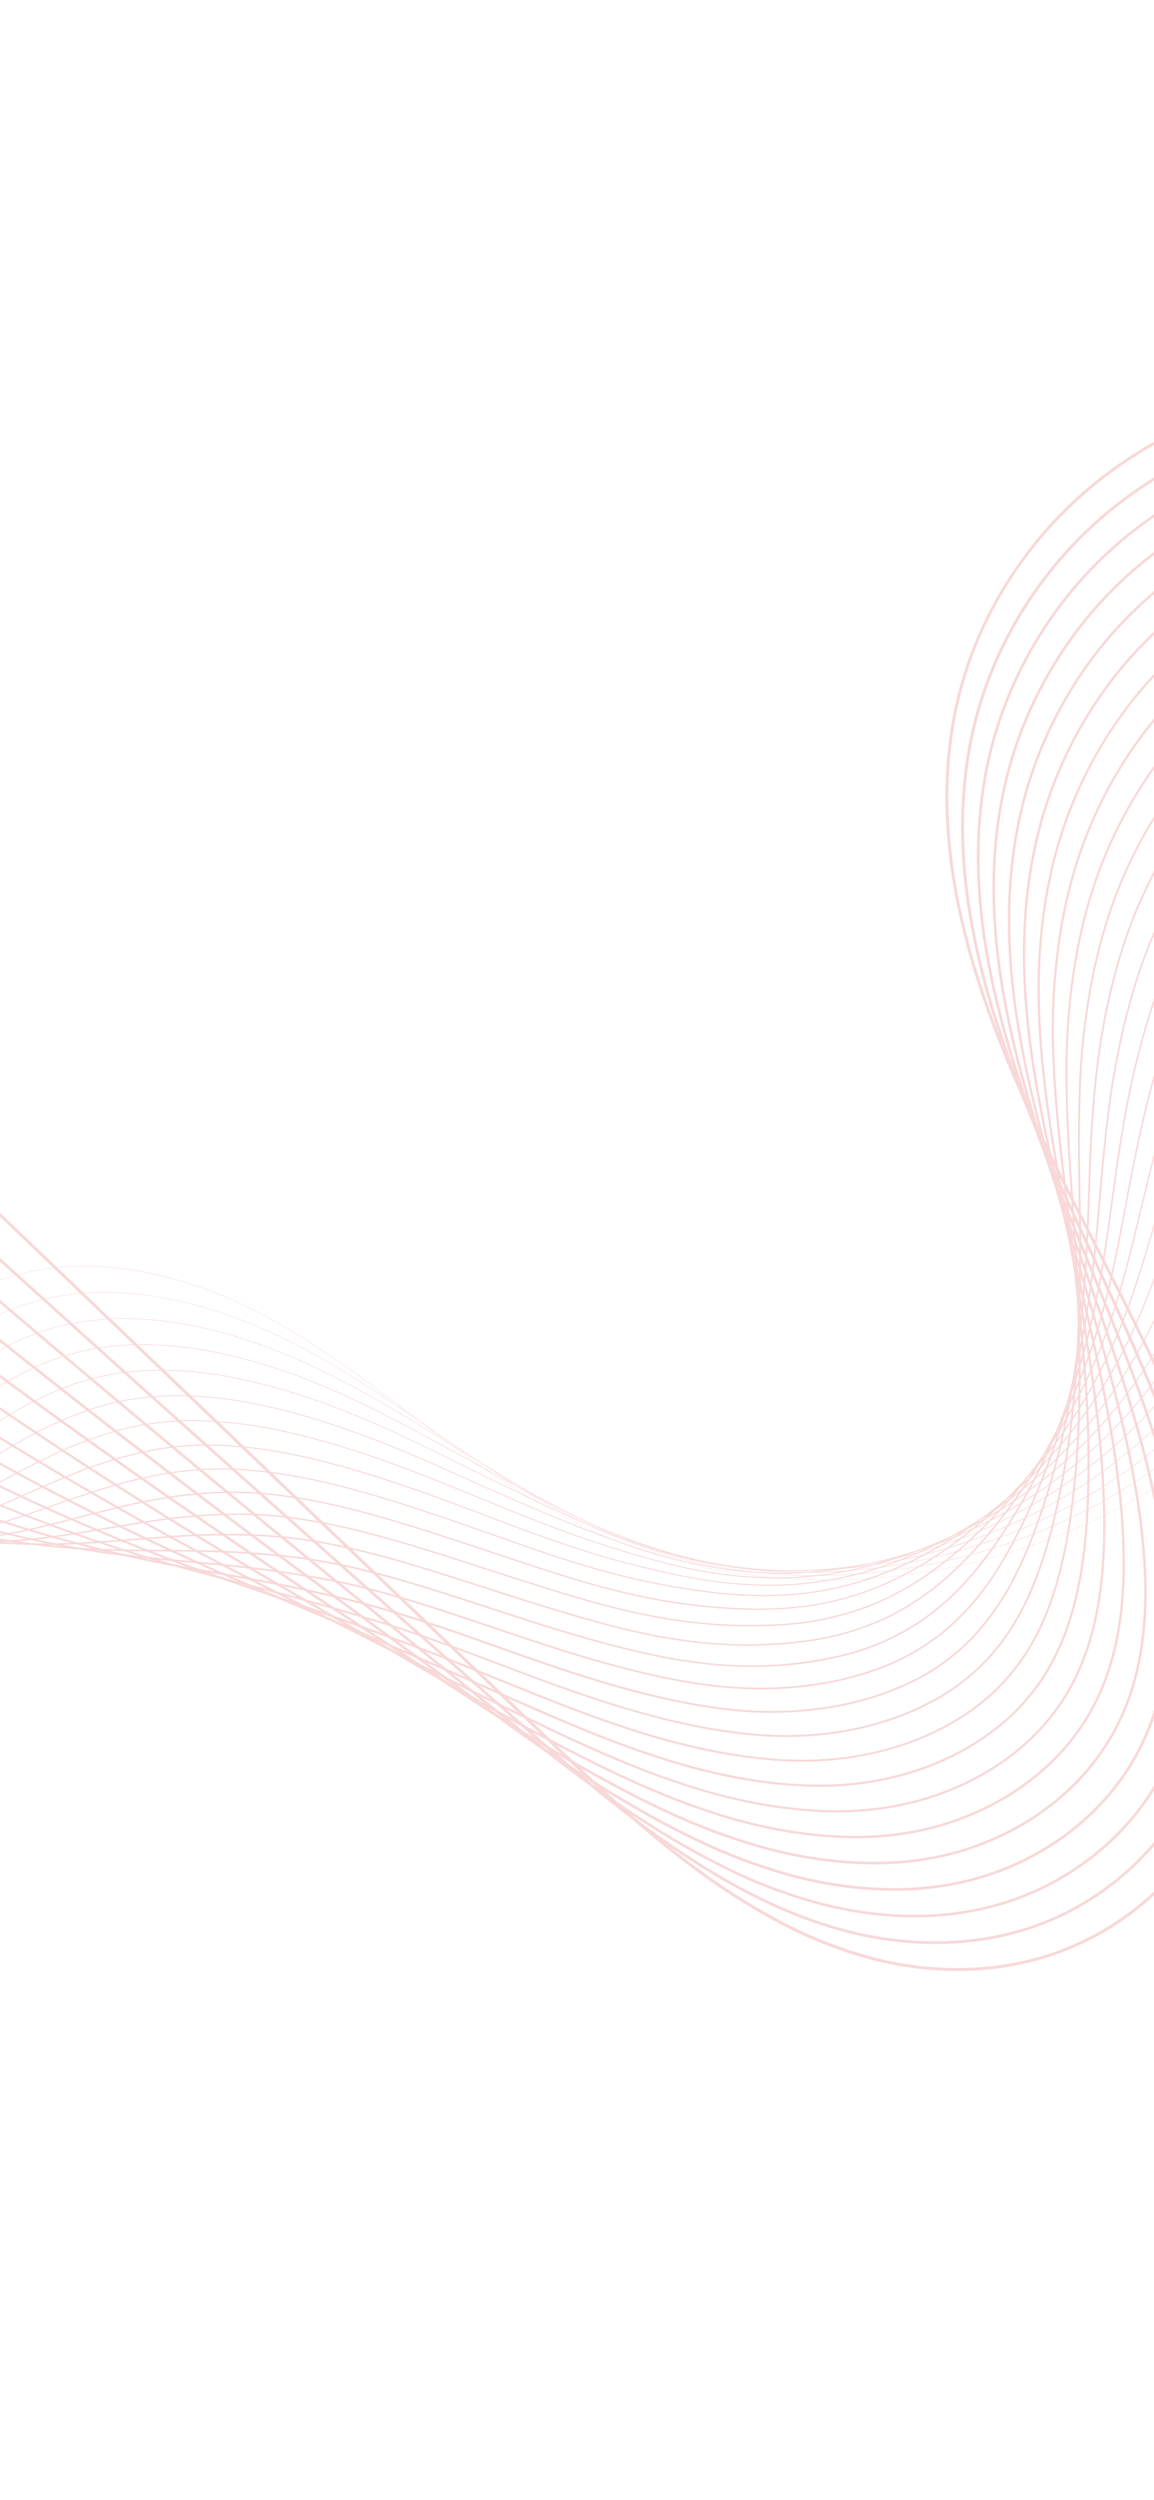 <?xml version="1.0" encoding="utf-8"?>
<!-- Generator: Adobe Illustrator 24.3.0, SVG Export Plug-In . SVG Version: 6.00 Build 0)  -->
<svg version="1.1" id="Layer_1" xmlns="http://www.w3.org/2000/svg" xmlns:xlink="http://www.w3.org/1999/xlink" x="0px" y="0px"
	 viewBox="0 0 375 812" style="enable-background:new 0 0 375 812;" xml:space="preserve">
<style type="text/css">
	.st0{opacity:0.3;}
	.st1{fill:#E97B7B;}
</style>
<g id="Group_266_1_" transform="translate(0 100)" class="st0">
	<g id="Group_129_1_" transform="translate(256.93 243.862)">
		<path id="Path_3438_1_" class="st1" d="M-1202.81,284.7c14.37,0,28.73-0.67,43.09-2c33.53-3.12,66.61-9.89,98.66-20.2
			c15.66-5.1,31.03-11.05,46.04-17.82c13.58-6.07,28.08-13.2,44.31-21.81c7.1-3.76,14.29-7.65,21.24-11.41
			c21.06-11.38,42.83-23.14,65.04-33.1c33.57-15.05,64.53-23.77,94.64-26.67c17.8-1.63,35.71-1.78,53.54-0.46
			c16.11,1.09,33.51,3.24,53.2,6.56c20.09,3.39,40.4,7.63,60.04,11.73c21.9,4.57,44.55,9.31,66.98,12.87
			c25.15,3.99,47.36,6.06,67.88,6.31c1.49,0.02,2.99,0.03,4.47,0.03c28.88,0,55.45-3.49,79.06-10.38
			c13.44-3.87,26.43-9.16,38.76-15.78c12.44-6.72,23.96-15.02,34.27-24.69c7.33-6.91,14.17-14.69,20.79-22.2
			c12.01-13.66,24.44-27.79,40.36-37.35c32.76-19.68,69.81-8.41,88.98,0.07c21.33,9.43,40.18,23.7,58.41,37.51
			c7.74,5.86,15.74,11.92,23.81,17.51c11.37,7.95,23.46,14.81,36.12,20.48c12.68,5.63,25.97,9.76,39.61,12.29
			c12.66,2.3,25.51,3.34,38.37,3.12c25.82-0.45,51.32-5.74,75.18-15.6c11.89-4.91,23.27-10.96,33.99-18.07
			c10.8-7.2,20.79-15.55,29.79-24.9c8.97-9.37,17.03-19.58,24.05-30.49c3.06-4.72,6.08-9.66,9.01-14.44
			c11.15-18.21,22.67-37.04,39.71-50.32c23.05-17.97,55.07-20.19,79.67-5.51c24.31,14.51,37.57,45.33,31.52,73.3l0.1,0.02
			c1.49-6.96,1.85-14.12,1.07-21.19c-0.76-7.06-2.57-13.96-5.37-20.48c-2.78-6.52-6.53-12.59-11.11-18
			c-4.6-5.43-10.06-10.07-16.16-13.73c-12.27-7.31-26.5-10.64-40.74-9.55c-14.22,1.05-27.81,6.29-39.05,15.06
			c-17.05,13.3-28.58,32.13-39.73,50.35c-2.93,4.78-5.95,9.72-9.01,14.44c-7.02,10.9-15.07,21.11-24.04,30.47
			c-8.99,9.35-18.97,17.69-29.77,24.89c-10.71,7.1-22.09,13.15-33.97,18.06c-23.85,9.86-49.34,15.15-75.14,15.59
			c-12.85,0.22-25.7-0.83-38.35-3.12c-25.99-4.75-50.75-15.46-75.69-32.75c-8.07-5.6-16.07-11.65-23.81-17.51
			C-141.2,102-160.06,87.73-181.4,78.29c-7.1-3.16-14.46-5.71-21.99-7.63c-7.47-1.91-15.11-3.02-22.81-3.33
			c-16.4-0.56-31.3,3.1-44.27,10.9c-15.94,9.58-28.37,23.71-40.39,37.38c-6.61,7.52-13.45,15.29-20.78,22.2
			c-19.53,18.4-44.08,32.01-72.99,40.44c-24.82,7.24-52.91,10.73-83.5,10.35c-20.52-0.25-42.72-2.32-67.87-6.31
			c-22.42-3.56-45.07-8.29-66.98-12.87c-19.64-4.1-39.95-8.34-60.04-11.73c-19.69-3.32-37.09-5.46-53.21-6.56
			c-17.83-1.32-35.75-1.16-53.56,0.46c-30.13,2.9-61.1,11.62-94.68,26.68c-22.22,9.96-43.99,21.73-65.05,33.1
			c-6.95,3.76-14.14,7.64-21.24,11.4c-16.23,8.6-30.72,15.73-44.3,21.8c-15.01,6.77-30.37,12.72-46.03,17.82
			c-45.87,14.71-93.75,22.19-141.92,22.18c-19.19,0.01-38.35-1.19-57.39-3.59c-16.02-2.02-31.92-4.91-47.62-8.64l-0.03,0.1
			c15.71,3.73,31.61,6.62,47.63,8.64C-1241.31,283.49-1222.07,284.7-1202.81,284.7z"/>
	</g>
	<g id="Group_130_1_" transform="translate(246.231 234.847)">
		<path id="Path_3439_1_" class="st1" d="M-1202.12,275.2c24.66,0.01,49.29-1.73,73.71-5.21c23.19-3.29,46.12-8.21,68.62-14.73
			c19.75-5.83,39.11-12.89,57.98-21.13c10.31-4.44,21.1-9.39,32.97-15.14c8.37-4.06,16.81-8.34,24.98-12.48
			c20-10.14,40.67-20.61,62.1-28.77c11.1-4.23,22.87-7.81,34.25-11.28c2.57-0.78,5.23-1.59,7.84-2.4c13-4,24.72-7.57,36.5-10.69
			c6.17-1.66,11.85-3.07,17.34-4.31c3.04-0.69,5.87-1.29,8.66-1.83c2.75-0.54,4.99-0.95,7.07-1.29c10.81-1.9,21.77-2.86,32.74-2.85
			c10.53,0.08,21.55,1.29,35.73,3.93c6.82,1.27,13.56,2.76,19.25,4.04c3.5,0.79,7.04,1.67,10.46,2.52c3.56,0.89,7.24,1.8,10.89,2.62
			c11.99,2.69,24.19,5.53,35.98,8.27c32.7,7.6,66.52,15.47,100.03,21.17c18.95,3.34,38.08,5.48,57.3,6.42
			c5.34,0.23,10.61,0.35,15.8,0.35c23.1,0,44.66-2.32,64.28-6.94c13.8-3.18,27.22-7.83,40.03-13.85
			c12.79-6.05,24.73-13.76,35.5-22.94c7.37-6.3,14.27-13.43,20.94-20.33c4.91-5.08,9.99-10.33,15.23-15.22
			c8.95-8.36,16.98-14.34,25.27-18.84c7.61-4.11,15.87-6.9,24.41-8.23c9.36-1.43,18.89-1.47,28.26-0.1c9.59,1.38,19,3.79,28.08,7.18
			c2.71,0.99,5.45,2.09,8.16,3.25c15.76,6.76,30.18,15.85,42.2,23.84c5.14,3.42,10.27,6.93,15.23,10.33
			c8.3,5.69,16.88,11.56,25.4,16.9c24.58,15.31,48.47,24.39,73.03,27.77c10.05,1.36,20.19,1.9,30.32,1.6
			c19.31-0.57,38.43-4.03,56.71-10.26c18.5-6.26,35.91-15.37,51.59-27.01c19.12-14.23,35.65-33.06,50.55-57.57
			c2.13-3.51,4.24-7.1,6.57-11.08l0.39-0.66c11.61-19.75,23.61-40.17,42.03-54.43c1.55-1.2,3.17-2.36,4.81-3.43
			c11.52-7.56,24.91-11.75,38.68-12.1c13.2-0.35,26.24,2.98,37.66,9.61c24.77,14.47,38.46,45.21,32.54,73.09l0.14,0.03
			c1.46-6.98,1.78-14.15,0.92-21.23c-1.71-14.21-7.66-27.58-17.07-38.37c-4.71-5.41-10.27-10.02-16.46-13.65
			c-11.44-6.65-24.5-9.98-37.73-9.63c-13.8,0.35-27.22,4.55-38.76,12.13c-1.65,1.08-3.27,2.24-4.82,3.44
			c-18.44,14.28-30.44,34.71-42.06,54.47l-0.39,0.66c-2.33,3.98-4.44,7.56-6.57,11.08c-14.89,24.49-31.41,43.31-50.51,57.53
			c-30.73,22.87-69.16,36.1-108.22,37.24c-10.13,0.3-20.26-0.24-30.3-1.6c-24.54-3.38-48.42-12.46-72.98-27.75
			c-8.52-5.34-17.1-11.21-25.4-16.9c-4.96-3.4-10.09-6.91-15.23-10.33c-12.03-8-26.46-17.09-42.23-23.85
			c-2.71-1.16-5.46-2.26-8.17-3.25c-9.09-3.39-18.51-5.8-28.11-7.18c-9.39-1.37-18.92-1.34-28.3,0.1
			c-8.56,1.34-16.84,4.13-24.46,8.25c-8.31,4.5-16.35,10.49-25.3,18.86c-5.24,4.89-10.32,10.14-15.24,15.22
			c-6.67,6.89-13.56,14.02-20.93,20.32c-20.24,17.37-45.63,29.74-75.48,36.76c-24.02,5.65-50.95,7.86-80.05,6.58
			c-19.21-0.94-38.34-3.08-57.29-6.42c-33.51-5.7-67.32-13.57-100.02-21.17c-11.8-2.74-23.99-5.58-35.99-8.27
			c-3.64-0.82-7.32-1.73-10.88-2.61c-3.42-0.85-6.97-1.73-10.46-2.52c-5.7-1.29-12.44-2.77-19.26-4.04
			c-14.19-2.64-25.22-3.85-35.76-3.93c-10.98,0-21.95,0.95-32.77,2.86c-2.08,0.34-4.32,0.75-7.07,1.29
			c-2.79,0.55-5.62,1.15-8.66,1.84c-5.5,1.24-11.17,2.65-17.35,4.31c-11.78,3.12-23.5,6.69-36.51,10.69
			c-2.61,0.81-5.27,1.62-7.84,2.4c-11.38,3.47-23.15,7.06-34.26,11.28c-21.43,8.15-42.11,18.64-62.11,28.77
			c-8.17,4.14-16.61,8.42-24.98,12.47c-11.87,5.75-22.66,10.7-32.96,15.14c-18.86,8.24-38.22,15.29-57.97,21.12
			c-22.49,6.51-45.42,11.43-68.6,14.72c-40.87,5.8-82.28,6.77-123.38,2.87c-2.8-0.26-5.63-0.55-8.41-0.86
			c-16.12-1.77-32.21-4.3-47.8-7.51l-0.03,0.14c15.6,3.21,31.68,5.74,47.81,7.51c2.78,0.31,5.61,0.6,8.42,0.86
			C-1235.27,274.43-1218.7,275.2-1202.12,275.2z"/>
	</g>
	<g id="Group_131_1_" transform="translate(235.533 225.829)">
		<path id="Path_3440_1_" class="st1" d="M-1201.41,265.7c24.7,0.02,49.39-1.51,73.9-4.56c23.25-2.88,46.29-7.25,68.98-13.1
			c19.81-5.21,39.28-11.59,58.33-19.1c10.43-4.06,21.3-8.57,33.22-13.82c8.95-3.94,17.97-8.19,26.7-12.3
			c19.64-9.25,39.95-18.82,61.17-25.68c8.41-2.72,17.31-5.01,25.92-7.23c6.86-1.77,13.96-3.6,20.92-5.66
			c11.38-3.36,22.57-7.04,33.4-10.6c2.19-0.72,4.37-1.44,6.54-2.15l1.53-0.5c5.86-1.92,11.4-3.73,17.03-5.47
			c3.39-1.06,6.4-1.96,9.2-2.75c2.36-0.67,4.91-1.38,7.52-2.02c13.85-3.42,24.83-4.97,35.59-5.02h0.45c14.4,0,28.16,3.07,38.57,5.76
			c7.17,1.85,14.3,4.01,20.59,5.91c3.15,0.95,6.33,2.01,9.4,3.02c4.38,1.45,8.9,2.95,13.43,4.19
			c36.82,10.11,85.44,22.97,134.92,32.77c18.76,3.83,37.73,6.52,56.82,8.06c28.77,2.19,55.5,0.98,79.43-3.61
			c29.6-5.68,54.92-16.56,75.27-32.32c7.4-5.7,14.36-12.18,21.09-18.45c4.95-4.61,10.07-9.38,15.33-13.81
			c8.99-7.57,17.03-12.96,25.31-16.95c7.67-3.68,15.88-6.07,24.33-7.08c16.86-2.12,35.81,0.58,56.31,8c2.72,0.98,5.48,2.06,8.21,3.2
			c15.72,6.55,30.26,15.11,42.66,22.62c4.14,2.51,8.27,5.05,12.27,7.52c9.8,6.04,19.06,11.75,28.53,16.99
			c10.93,6.15,22.41,11.26,34.3,15.26c11.67,3.91,23.77,6.43,36.03,7.51c9.51,0.8,19.06,0.82,28.57,0.07
			c18.23-1.44,36.15-5.61,53.14-12.36c17.42-6.89,33.62-16.51,48-28.51c9.56-8.08,18.21-17.18,25.8-27.14
			c7.91-10.35,15.09-21.25,21.46-32.61c1.59-2.79,3.2-5.68,4.76-8.48c0.54-0.97,1.08-1.93,1.62-2.91
			c12.59-22.37,24.51-42.05,42.86-56.18c1.58-1.22,3.23-2.39,4.91-3.48c11.73-7.68,25.35-11.96,39.35-12.38
			c13.42-0.41,26.7,2.89,38.38,9.52c6.26,3.59,11.9,8.16,16.71,13.53c4.78,5.31,8.73,11.31,11.72,17.8
			c2.99,6.44,4.98,13.31,5.9,20.35c0.93,7.06,0.67,14.23-0.77,21.21l0.17,0.04c1.44-7,1.7-14.18,0.77-21.27
			c-0.92-7.06-2.91-13.95-5.91-20.41c-3-6.5-6.96-12.52-11.75-17.84c-4.83-5.38-10.48-9.96-16.76-13.57
			c-11.71-6.65-25.02-9.95-38.47-9.54c-14.04,0.42-27.69,4.72-39.45,12.41c-1.68,1.09-3.33,2.27-4.92,3.49
			c-8.61,6.63-16.56,15.13-24.31,25.98c-6.86,9.61-12.72,19.8-18.6,30.26c-0.54,0.97-1.08,1.94-1.62,2.91
			c-1.56,2.79-3.17,5.68-4.76,8.48c-15.03,26.35-30.03,45.32-47.22,59.7c-14.36,11.99-30.55,21.6-47.95,28.48
			c-16.98,6.75-34.88,10.91-53.09,12.35c-9.5,0.75-19.04,0.73-28.54-0.07c-23.35-2.04-46.33-9.48-70.26-22.75
			c-9.46-5.24-18.72-10.95-28.52-16.99c-3.99-2.46-8.12-5.01-12.27-7.52c-12.4-7.51-26.95-16.08-42.68-22.63
			c-2.73-1.14-5.5-2.22-8.22-3.2c-20.53-7.44-39.51-10.13-56.4-8.01c-8.46,1.01-16.7,3.41-24.38,7.1c-8.29,4-16.35,9.4-25.35,16.98
			c-5.27,4.43-10.39,9.2-15.34,13.81c-6.72,6.27-13.68,12.74-21.08,18.44c-20.32,15.75-45.62,26.61-75.19,32.29
			c-23.91,4.59-50.62,5.8-79.38,3.61c-19.08-1.54-38.04-4.23-56.79-8.05c-49.48-9.8-98.09-22.66-134.91-32.76
			c-4.52-1.24-9.04-2.74-13.42-4.19c-3.08-1.02-6.26-2.07-9.4-3.03c-6.3-1.91-13.43-4.06-20.6-5.91
			c-10.53-2.72-24.48-5.83-39.06-5.76c-10.77,0.05-21.76,1.6-35.63,5.02c-2.62,0.65-5.17,1.35-7.53,2.02
			c-2.8,0.79-5.81,1.69-9.2,2.75c-5.63,1.74-11.17,3.55-17.03,5.47l-1.53,0.5c-2.17,0.71-4.35,1.43-6.54,2.15
			c-10.83,3.56-22.02,7.24-33.39,10.6c-6.95,2.06-14.05,3.89-20.91,5.66c-8.61,2.22-17.52,4.51-25.93,7.23
			c-21.23,6.86-41.54,16.43-61.19,25.68c-8.72,4.11-17.74,8.36-26.7,12.3c-11.92,5.24-22.79,9.76-33.22,13.81
			c-19.04,7.51-38.52,13.89-58.32,19.09c-22.68,5.85-45.71,10.22-68.95,13.1c-41.16,5.09-82.74,5.93-124.07,2.53
			c-2.8-0.23-5.65-0.47-8.46-0.74c-16.22-1.52-32.36-3.67-47.97-6.38l-0.03,0.18c15.62,2.72,31.76,4.86,47.99,6.38
			c2.81,0.27,5.65,0.51,8.46,0.74C-1234.82,265.03-1218.08,265.7-1201.41,265.7z"/>
	</g>
	<g id="Group_132_1_" transform="translate(224.837 216.81)">
		<path id="Path_3441_1_" class="st1" d="M-1200.63,256.2c24.73,0.03,49.45-1.28,74.04-3.92c23.32-2.47,46.47-6.3,69.33-11.48
			c19.87-4.59,39.46-10.29,58.69-17.07c10.56-3.67,21.51-7.76,33.48-12.49c9.35-3.71,18.77-7.79,27.89-11.75
			c19.48-8.45,39.63-17.19,60.77-22.97c7.77-2.12,15.98-3.86,23.92-5.54c9.09-1.93,18.49-3.92,27.67-6.55
			c15.56-4.44,30.66-9.98,43.37-14.81c3.79-1.44,7.58-2.91,11.24-4.34c2.8-1.09,5.7-2.22,8.53-3.3c3.91-1.51,6.91-2.64,9.74-3.67
			c2.4-0.86,5.19-1.86,7.98-2.76c10.12-3.23,23.63-6.97,38.43-7.18c15.78-0.22,30.24,3.7,42.3,7.58c6.9,2.21,13.74,4.75,20.36,7.2
			l1.57,0.58c3.13,1.16,6.29,2.44,9.34,3.67c4.86,1.96,9.89,4,14.97,5.62c41.04,13.14,86.06,25.28,133.82,36.09
			c18.57,4.31,37.38,7.55,56.33,9.69c28.43,3.1,54.93,2.89,78.76-0.63c29.19-4.32,54.42-13.69,75-27.85
			c7.4-5.09,14.39-10.89,21.15-16.51c5.02-4.17,10.2-8.47,15.52-12.46c7.8-6.04,16.32-11.1,25.35-15.06
			c7.72-3.23,15.9-5.23,24.24-5.93c16.6-1.49,35.53,1.51,56.29,8.93c2.73,0.97,5.51,2.03,8.27,3.15c15.6,6.3,30.22,14.32,43.12,21.4
			c2.28,1.25,4.53,2.49,6.77,3.72c11.84,6.52,23.03,12.68,34.18,18.06c10.71,5.26,21.89,9.49,33.39,12.65
			c11.17,3.04,22.67,4.76,34.24,5.12c8.96,0.23,17.93-0.26,26.81-1.46c17.15-2.33,33.86-7.2,49.57-14.47
			c16.32-7.54,31.32-17.67,44.4-30c8.91-8.56,16.9-18.04,23.82-28.28c7.36-10.83,14.09-22.07,20.16-33.66
			c0.88-1.65,1.76-3.32,2.65-4.99c1.16-2.19,2.36-4.45,3.56-6.69c11.19-20.76,23.74-42.29,43.32-57.28c1.61-1.24,3.29-2.42,5-3.53
			c11.94-7.79,25.78-12.17,40.02-12.66c13.65-0.46,27.17,2.8,39.11,9.43c12.63,7.18,22.76,18.05,29.04,31.15
			c3.09,6.41,5.17,13.26,6.16,20.31c1,7.06,0.79,14.24-0.62,21.23l0.21,0.04c1.42-7.01,1.63-14.22,0.62-21.3
			c-1-7.07-3.08-13.94-6.18-20.37c-3.11-6.49-7.18-12.48-12.07-17.76c-4.94-5.36-10.7-9.91-17.05-13.48
			c-11.97-6.65-25.53-9.92-39.22-9.45c-7.09,0.24-14.12,1.45-20.88,3.6c-6.8,2.15-13.27,5.21-19.25,9.1
			c-1.71,1.11-3.4,2.3-5.01,3.54c-19.61,15.02-32.18,36.56-43.38,57.35c-1.2,2.24-2.4,4.51-3.56,6.7c-0.89,1.67-1.77,3.34-2.65,4.99
			c-6.07,11.59-12.8,22.82-20.15,33.64c-6.91,10.22-14.89,19.68-23.79,28.22c-13.07,12.32-28.04,22.44-44.35,29.96
			c-15.69,7.26-32.38,12.13-49.51,14.45c-8.87,1.2-17.83,1.69-26.78,1.46c-11.56-0.36-23.03-2.08-34.19-5.12
			c-11.49-3.15-22.66-7.38-33.36-12.63c-11.15-5.38-22.33-11.54-34.17-18.06c-2.24-1.23-4.49-2.47-6.77-3.72
			c-12.9-7.08-27.53-15.1-43.14-21.41c-2.76-1.11-5.54-2.17-8.27-3.15c-20.78-7.43-39.75-10.43-56.38-8.94
			c-8.36,0.7-16.56,2.71-24.3,5.95c-9.05,3.97-17.58,9.04-25.4,15.09c-5.32,3.99-10.51,8.3-15.53,12.46
			c-6.76,5.61-13.75,11.41-21.14,16.5c-20.54,14.14-45.75,23.5-74.91,27.81c-23.81,3.52-50.29,3.73-78.71,0.63
			c-18.94-2.14-37.74-5.37-56.3-9.69c-47.75-10.81-92.77-22.95-133.8-36.08c-5.07-1.62-10.1-3.66-14.95-5.62
			c-3.05-1.23-6.21-2.51-9.35-3.67l-1.57-0.58c-6.62-2.45-13.47-4.99-20.37-7.2c-12.08-3.88-26.55-7.81-42.37-7.59
			c-14.83,0.21-28.36,3.95-38.49,7.19c-2.79,0.89-5.59,1.89-7.99,2.76c-2.83,1.02-5.84,2.16-9.74,3.67
			c-2.83,1.08-5.73,2.21-8.53,3.3c-3.66,1.42-7.45,2.9-11.24,4.34c-12.71,4.83-27.8,10.36-43.36,14.8
			c-9.17,2.63-18.57,4.62-27.65,6.54c-7.95,1.68-16.16,3.42-23.94,5.55c-21.15,5.78-41.3,14.52-60.79,22.98
			c-9.11,3.95-18.53,8.04-27.88,11.74c-11.97,4.73-22.92,8.81-33.47,12.48c-19.22,6.78-38.81,12.47-58.66,17.06
			c-22.86,5.18-46,9.01-69.31,11.48c-24.58,2.64-49.29,3.94-74.02,3.92c-16.74,0-33.66-0.58-50.74-1.73
			c-2.82-0.19-5.68-0.4-8.5-0.62c-16.31-1.26-32.51-3.03-48.15-5.25l-0.03,0.21c15.65,2.22,31.85,3.99,48.16,5.26
			c2.82,0.22,5.68,0.43,8.5,0.62C-1234.32,255.63-1217.4,256.2-1200.63,256.2z"/>
	</g>
	<g id="Group_133_1_" transform="translate(214.141 207.788)">
		<path id="Path_3442_1_" class="st1" d="M-1199.77,246.7c25.53,0,50.31-1.09,74.08-3.27c23.39-2.06,46.65-5.35,69.69-9.86
			c19.93-3.98,39.63-9,59.04-15.04c10.69-3.28,21.73-6.94,33.73-11.16c9.69-3.42,19.45-7.28,28.9-11.02
			c19.41-7.67,39.47-15.61,60.54-20.44c7.55-1.73,15.17-3.04,23.23-4.43c10.89-1.87,22.15-3.81,33.12-6.87
			c14.06-3.9,28.93-9.26,46.81-16.87c6.17-2.62,12.21-5.35,18.07-7.99l2.93-1.32c3.09-1.4,6.68-3.03,10.28-4.58
			c2.68-1.15,5.54-2.38,8.44-3.49c6.4-2.52,12.95-4.64,19.61-6.34c7.09-1.8,14.35-2.81,21.66-3.01c8.02-0.13,16.03,0.75,23.83,2.61
			c7.4,1.77,14.67,4.03,21.75,6.79c6.92,2.61,13.76,5.56,20.37,8.41l2.9,1.25c3.21,1.38,6.43,2.89,9.54,4.35
			c5.26,2.46,10.69,5.01,16.25,7.02c45.71,16.55,92.74,29.21,132.72,39.41c18.39,4.8,37.03,8.58,55.84,11.32
			c28.09,4,54.36,4.79,78.1,2.34c28.87-2.98,54.01-10.85,74.72-23.38c7.41-4.48,14.46-9.63,21.27-14.61
			c5.07-3.7,10.3-7.53,15.66-11.06c7.92-5.38,16.44-9.81,25.4-13.18c7.77-2.79,15.91-4.4,24.15-4.78
			c9.37-0.41,18.77,0.29,27.97,2.09c9.61,1.86,19.07,4.45,28.29,7.76c2.73,0.96,5.53,2.01,8.32,3.1
			c13.49,5.28,26.16,11.55,38.4,17.61c1.73,0.86,3.46,1.71,5.18,2.56c14.74,7.26,28.01,13.71,41.11,19.06
			c21.35,8.72,40.58,12.85,60.08,12.85c1.61,0,3.23-0.03,4.85-0.08c8.42-0.32,16.8-1.32,25.06-2.99
			c16.07-3.23,31.58-8.82,46.01-16.6c15.22-8.21,29-18.84,40.8-31.48c8.25-9.04,15.57-18.89,21.83-29.4
			c7.12-11.62,13.53-24.06,18.85-34.7l0.58-1.17c1.76-3.53,3.58-7.19,5.44-10.82c11.04-21.41,23.99-43.3,43.77-58.37
			c1.64-1.25,3.35-2.46,5.09-3.58c12.15-7.91,26.21-12.38,40.69-12.94c13.87-0.52,27.63,2.71,39.83,9.34
			c12.78,7.09,23.12,17.89,29.64,30.97c3.19,6.37,5.36,13.21,6.43,20.26c1.08,7.06,0.92,14.25-0.47,21.25l0.24,0.05
			c1.39-7.03,1.55-14.25,0.47-21.34c-1.07-7.07-3.25-13.93-6.45-20.33c-3.23-6.48-7.4-12.44-12.39-17.68
			c-5.06-5.33-10.91-9.85-17.35-13.4c-12.24-6.65-26.04-9.89-39.96-9.37c-7.22,0.27-14.37,1.53-21.26,3.73
			c-6.9,2.2-13.48,5.31-19.56,9.25c-1.74,1.13-3.46,2.34-5.11,3.59c-9.14,6.96-17.42,15.78-25.3,26.95
			c-6.9,10.06-13.09,20.59-18.54,31.51c-1.86,3.64-3.68,7.29-5.44,10.82l-0.58,1.17c-5.33,10.63-11.73,23.07-18.84,34.69
			c-6.26,10.5-13.56,20.34-21.8,29.36c-23.15,24.69-53.47,41.49-86.68,48.01c-8.25,1.67-16.61,2.67-25.02,2.99
			c-21.15,0.73-41.75-3.32-64.83-12.75c-13.1-5.35-26.36-11.8-41.1-19.06c-1.72-0.85-3.44-1.7-5.18-2.56
			c-12.25-6.06-24.92-12.33-38.42-17.62c-2.79-1.09-5.59-2.13-8.33-3.1c-9.23-3.31-18.7-5.91-28.33-7.77
			c-9.23-1.81-18.64-2.51-28.03-2.1c-8.27,0.39-16.43,2.01-24.22,4.8c-8.97,3.38-17.52,7.82-25.45,13.21
			c-5.36,3.53-10.6,7.36-15.67,11.07c-6.81,4.98-13.84,10.12-21.25,14.6c-20.68,12.51-45.79,20.36-74.62,23.34
			c-23.71,2.44-49.97,1.65-78.04-2.34c-18.8-2.74-37.43-6.52-55.81-11.32c-39.97-10.2-87-22.86-132.7-39.41
			c-5.55-2.01-10.98-4.55-16.23-7.02c-3.12-1.46-6.34-2.97-9.55-4.35l-2.9-1.25c-6.61-2.85-13.45-5.8-20.38-8.41
			c-7.1-2.76-14.38-5.03-21.79-6.8c-7.82-1.87-15.85-2.75-23.89-2.62c-7.33,0.2-14.61,1.21-21.72,3.01
			c-6.67,1.7-13.23,3.82-19.64,6.35c-2.9,1.11-5.76,2.34-8.45,3.49c-3.6,1.55-7.2,3.18-10.29,4.58l-2.93,1.33
			c-5.85,2.64-11.9,5.36-18.06,7.98c-17.86,7.6-32.73,12.96-46.78,16.86c-10.96,3.05-22.21,4.99-33.09,6.86
			c-8.07,1.39-15.68,2.7-23.24,4.43c-21.09,4.84-41.16,12.77-60.58,20.45c-9.44,3.73-19.2,7.59-28.89,11.01
			c-12,4.22-23.03,7.87-33.72,11.16c-19.4,6.04-39.09,11.06-59.02,15.03c-23.03,4.5-46.28,7.79-69.66,9.85
			c-41.72,3.65-83.64,4.26-125.45,1.84c-2.84-0.15-5.72-0.32-8.54-0.5c-16.37-1.01-32.63-2.4-48.32-4.13l-0.03,0.25
			c15.7,1.73,31.96,3.12,48.34,4.13c2.83,0.18,5.7,0.34,8.54,0.5C-1233.76,246.22-1216.62,246.7-1199.77,246.7z"/>
	</g>
	<g id="Group_134_1_" transform="translate(203.447 198.767)">
		<path id="Path_3443_1_" class="st1" d="M-1198.74,237.19c25.95,0,50.69-0.87,73.96-2.61c24.58-1.8,48.15-4.57,70.04-8.23
			c19.22-3.2,38.65-7.45,59.39-13.01c10.84-2.9,21.96-6.11,33.98-9.83c10.01-3.11,20.1-6.7,29.86-10.18
			c19.36-6.89,39.38-14.02,60.37-18.01c7.47-1.42,14.97-2.45,22.92-3.55c12.56-1.73,25.55-3.52,38.19-6.95
			c15.67-4.23,31.63-10.25,50.25-18.93c7.5-3.5,14.78-7.19,22.21-10.97l0.13-0.06c3.5-1.8,7.12-3.66,10.7-5.43
			c2.84-1.4,5.86-2.88,8.89-4.22c12.23-5.41,27.03-11.02,44.11-11.51c8.68-0.2,17.34,0.84,25.72,3.09
			c7.91,2.12,15.65,4.83,23.14,8.13c7.08,3.02,14.04,6.4,20.77,9.66c1.28,0.62,2.56,1.24,3.84,1.86c3.31,1.6,6.64,3.35,9.85,5.04
			c5.66,3.1,11.47,5.91,17.42,8.41c41.89,16.8,86.17,29.8,131.63,42.74c18.21,5.29,36.68,9.61,55.34,12.96
			c20.38,3.71,41.04,5.64,61.76,5.76c5.33,0,10.56-0.15,15.67-0.44c28.54-1.66,53.59-8.02,74.45-18.9
			c7.43-3.88,14.53-8.37,21.38-12.72c5.11-3.24,10.4-6.59,15.79-9.67c8.03-4.71,16.56-8.5,25.44-11.3
			c7.81-2.33,15.91-3.55,24.06-3.64c16.16-0.29,34.56,3.24,56.24,10.78c2.74,0.95,5.55,1.98,8.37,3.05
			c11.31,4.29,22.1,9.14,32.54,13.82c3.97,1.78,7.71,3.46,11.5,5.12c17.03,7.46,29.75,12.5,41.27,16.34
			c17.2,5.73,32.86,8.52,48.29,8.52c4.66,0,9.31-0.25,13.94-0.76c7.88-0.88,15.67-2.39,23.31-4.52
			c31.27-8.54,59.11-26.61,79.65-51.68c14.85-18.18,25.8-41.55,37.4-66.28c2.11-4.55,3.89-8.34,5.83-12.29
			c5.31-11.17,11.48-21.9,18.47-32.1c7.93-11.29,16.35-20.24,25.75-27.36c1.67-1.27,3.42-2.49,5.18-3.63
			c12.36-8.02,26.64-12.58,41.36-13.21c14.1-0.57,28.1,2.62,40.56,9.24c12.93,7.01,23.47,17.73,30.24,30.79
			c3.29,6.34,5.55,13.16,6.7,20.21c1.15,7.06,1.04,14.26-0.32,21.28l0.28,0.06c1.37-7.05,1.48-14.29,0.32-21.38
			c-1.15-7.08-3.42-13.93-6.73-20.29c-6.79-13.12-17.37-23.89-30.36-30.91c-12.5-6.65-26.55-9.85-40.7-9.28
			c-7.35,0.31-14.63,1.6-21.64,3.86c-7.01,2.25-13.69,5.41-19.87,9.4c-1.77,1.15-3.52,2.37-5.2,3.64
			c-9.42,7.14-17.87,16.11-25.81,27.42c-7,10.21-13.19,20.96-18.5,32.14c-1.94,3.96-3.72,7.75-5.83,12.3
			c-11.59,24.72-22.53,48.07-37.36,66.22c-20.5,25.03-48.29,43.06-79.5,51.59c-7.62,2.13-15.4,3.64-23.26,4.51
			c-20.03,2.16-39.76-0.3-62.11-7.75c-11.51-3.84-24.23-8.87-41.25-16.33c-3.78-1.66-7.53-3.34-11.5-5.12
			c-10.44-4.69-21.23-9.54-32.55-13.83c-2.82-1.07-5.64-2.09-8.38-3.05c-21.71-7.55-40.14-11.08-56.34-10.79
			c-8.18,0.08-16.3,1.31-24.14,3.65c-8.9,2.8-17.45,6.6-25.49,11.32c-5.4,3.08-10.69,6.43-15.8,9.67
			c-6.85,4.34-13.94,8.83-21.36,12.71c-20.83,10.87-45.84,17.22-74.34,18.87c-23.61,1.36-49.64-0.43-77.36-5.32
			c-18.65-3.35-37.12-7.67-55.32-12.95c-45.45-12.94-89.72-25.94-131.6-42.73c-5.94-2.5-11.74-5.31-17.39-8.4
			c-3.21-1.69-6.54-3.44-9.86-5.04c-1.28-0.62-2.56-1.24-3.84-1.86c-6.73-3.27-13.7-6.65-20.78-9.67
			c-7.51-3.3-15.26-6.03-23.18-8.15c-8.41-2.25-17.1-3.3-25.8-3.1c-17.13,0.5-31.96,6.11-44.22,11.53c-3.04,1.35-6.07,2.82-8.9,4.23
			c-3.58,1.77-7.2,3.63-10.7,5.43l-0.13,0.06c-7.42,3.79-14.71,7.47-22.2,10.97c-18.6,8.67-34.55,14.68-50.2,18.91
			c-12.62,3.43-25.6,5.21-38.15,6.94c-7.6,1.05-15.46,2.13-22.93,3.55c-21.01,4-41.04,11.13-60.41,18.02
			c-9.76,3.47-19.85,7.07-29.85,10.17c-12.03,3.72-23.14,6.93-33.97,9.83c-20.73,5.55-40.15,9.81-59.36,13
			c-21.88,3.67-45.44,6.44-70.01,8.23c-38.44,2.88-80.88,3.38-126.14,1.5c-2.85-0.12-5.74-0.24-8.59-0.38
			c-16.39-0.75-32.71-1.76-48.5-3l-0.02,0.28c15.79,1.24,32.11,2.25,48.51,3c2.85,0.13,5.73,0.26,8.59,0.38
			C-1233.09,236.82-1215.69,237.19-1198.74,237.19z"/>
	</g>
	<g id="Group_135_1_" transform="translate(192.754 189.743)">
		<path id="Path_3444_1_" class="st1" d="M-1197.04,227.7c26.34,0,50.55-0.66,73.16-1.97c25.39-1.43,48.42-3.59,70.39-6.61
			c19.47-2.65,39.01-6.24,59.74-10.98c10.99-2.5,22.19-5.28,34.24-8.5c10.33-2.78,20.76-6.08,30.85-9.27
			c19.31-6.11,39.28-12.42,60.16-15.66c7.4-1.15,15.16-1.98,22.66-2.79c14.22-1.54,28.92-3.12,43.2-6.91
			c16.91-4.47,34.47-11.33,53.68-20.99c8.27-4.15,16.15-8.53,23.43-12.64l1.57-0.89c3.2-1.82,6.52-3.71,9.8-5.52
			c3.1-1.71,6.15-3.37,9.35-4.95c12.93-6.4,28.62-13.04,46.95-13.67c9.33-0.26,18.65,0.94,27.61,3.57
			c8.43,2.46,16.63,5.63,24.53,9.48c7.3,3.44,14.45,7.26,21.36,10.95c1.53,0.82,3.06,1.63,4.59,2.45c3.44,1.83,6.88,3.81,10.21,5.73
			c5.99,3.6,12.18,6.88,18.54,9.8c40.84,17.87,84.36,31.55,126.44,44.78l4.09,1.28c19.99,6.29,37.93,11.06,54.86,14.59
			c27.4,5.78,53.22,8.57,76.76,8.3c28.2-0.34,53.16-5.19,74.18-14.43c7.46-3.28,14.59-7.12,21.5-10.83
			c5.16-2.78,10.5-5.65,15.93-8.27c8.14-4.03,16.68-7.19,25.48-9.42c7.85-1.87,15.91-2.71,23.98-2.49
			c9.36,0.27,18.66,1.46,27.79,3.55c9.63,2.17,19.12,4.9,28.43,8.16c2.74,0.94,5.57,1.95,8.42,3c9.07,3.33,17.87,6.94,26.38,10.44
			c6.28,2.58,12.2,5.01,18.12,7.29c13.54,5.34,27.37,9.89,41.43,13.62c10.04,2.66,20.32,4.28,30.69,4.84
			c9.66,0.46,19.35-0.23,28.84-2.08c7.33-1.44,14.54-3.46,21.55-6.06c29.25-10.57,54.55-29.87,72.48-55.29
			c11.5-16.22,20.19-36.32,29.39-57.6c1.53-3.54,3.11-7.2,4.71-10.85c1.74-3.99,3.62-8.28,5.64-12.6
			c5.19-11.42,11.36-22.37,18.44-32.72c7.21-10.62,16.07-20.01,26.24-27.83c1.7-1.29,3.48-2.53,5.28-3.68
			c6.26-4.03,13.02-7.23,20.1-9.51c7.1-2.3,14.48-3.64,21.93-3.97c14.33-0.64,28.57,2.51,41.28,9.15
			c13.1,6.9,23.84,17.55,30.86,30.59c3.39,6.31,5.73,13.12,6.96,20.17c1.22,7.05,1.17,14.27-0.17,21.31l0.31,0.06
			c1.35-7.07,1.41-14.33,0.17-21.42c-1.23-7.09-3.59-13.93-6.99-20.27c-3.45-6.46-7.84-12.36-13.03-17.53
			c-5.29-5.28-11.34-9.73-17.96-13.2c-12.76-6.66-27.06-9.83-41.44-9.19c-7.48,0.34-14.89,1.68-22.01,3.99
			c-7.11,2.29-13.9,5.5-20.18,9.55c-1.8,1.16-3.59,2.4-5.3,3.69c-10.2,7.84-19.08,17.26-26.31,27.91
			c-7.09,10.37-13.27,21.33-18.46,32.77c-2.03,4.32-3.91,8.61-5.65,12.6c-1.6,3.66-3.18,7.32-4.71,10.86
			c-9.19,21.27-17.88,41.35-29.36,57.55c-17.92,25.34-43.15,44.59-72.33,55.18c-6.99,2.59-14.18,4.61-21.5,6.04
			c-18.96,3.65-37.83,2.77-59.39-2.75c-14.05-3.73-27.88-8.27-41.4-13.61c-5.91-2.28-11.84-4.71-18.11-7.29
			c-8.51-3.49-17.31-7.11-26.39-10.44c-2.85-1.05-5.69-2.06-8.43-3c-9.33-3.26-18.83-5.99-28.47-8.17
			c-9.14-2.09-18.47-3.28-27.85-3.56c-8.09-0.22-16.18,0.62-24.06,2.5c-8.82,2.24-17.38,5.4-25.54,9.44
			c-5.44,2.62-10.78,5.49-15.95,8.27c-6.9,3.71-14.03,7.55-21.47,10.82c-20.98,9.22-45.89,14.06-74.05,14.4
			c-23.52,0.27-49.32-2.52-76.69-8.29c-16.92-3.53-34.85-8.3-54.83-14.59l-4.09-1.29c-42.08-13.22-85.59-26.9-126.41-44.77
			c-6.34-2.92-12.52-6.19-18.51-9.78c-3.33-1.92-6.78-3.91-10.22-5.74c-1.53-0.81-3.06-1.63-4.59-2.45
			c-6.92-3.69-14.07-7.52-21.37-10.96c-7.91-3.85-16.13-7.03-24.58-9.5c-8.99-2.63-18.34-3.84-27.71-3.58
			c-18.4,0.64-34.12,7.29-47.08,13.7c-3.2,1.59-6.26,3.25-9.36,4.96c-3.28,1.81-6.6,3.7-9.8,5.52l-1.57,0.89
			c-7.28,4.11-15.16,8.48-23.42,12.63c-19.2,9.64-36.74,16.5-53.62,20.96c-14.26,3.78-28.95,5.37-43.15,6.9
			c-7.51,0.81-15.27,1.65-22.67,2.8c-20.91,3.24-40.89,9.56-60.21,15.67c-10.09,3.19-20.51,6.49-30.84,9.26
			c-12.04,3.22-23.24,6-34.23,8.5c-20.72,4.73-40.26,8.32-59.71,10.97c-21.97,3.02-44.98,5.18-70.37,6.61
			c-37.17,2.16-78.65,2.54-126.84,1.16c-2.86-0.08-5.77-0.17-8.63-0.26c-16.22-0.49-32.6-1.12-48.68-1.87l-0.01,0.32
			c16.08,0.75,32.46,1.38,48.68,1.87c2.86,0.09,5.77,0.18,8.63,0.26C-1231.86,227.43-1214,227.7-1197.04,227.7z"/>
	</g>
	<g id="Group_136_1_" transform="translate(182.062 180.718)">
		<path id="Path_3445_1_" class="st1" d="M67.95,234.31c1.67,0,3.33-0.03,4.98-0.1c9.16-0.39,18.24-1.89,27.04-4.47
			c6.79-2,13.41-4.54,19.8-7.59c12.79-5.99,24.68-13.75,35.31-23.05c11.77-10.35,21.88-22.44,29.99-35.85
			c8.91-14.65,15.72-32.16,22.93-50.69c2.52-6.47,5.12-13.16,7.89-19.94c1.43-3.53,3.34-8.18,5.46-12.9
			c12.83-28.59,27.17-48.18,45.13-61.65c1.73-1.3,3.54-2.56,5.37-3.73c6.36-4.08,13.22-7.33,20.41-9.66
			c7.22-2.35,14.72-3.73,22.3-4.1c14.55-0.7,29.04,2.42,42.01,9.06c13.25,6.82,24.2,17.4,31.46,30.42
			c3.48,6.27,5.92,13.07,7.22,20.12c1.3,7.05,1.29,14.28-0.02,21.33l0.35,0.06c1.32-7.09,1.33-14.36,0.02-21.46
			c-1.31-7.09-3.76-13.92-7.26-20.23c-3.56-6.45-8.06-12.33-13.35-17.44c-5.4-5.25-11.55-9.67-18.26-13.11
			c-13.03-6.66-27.57-9.8-42.19-9.1c-7.61,0.37-15.14,1.76-22.39,4.12c-7.22,2.34-14.1,5.6-20.49,9.7
			c-1.83,1.18-3.65,2.44-5.39,3.75c-10.41,7.95-19.47,17.54-26.81,28.39c-7.17,10.54-13.34,21.72-18.44,33.4
			c-2.12,4.73-4.03,9.38-5.46,12.91c-2.77,6.78-5.37,13.47-7.89,19.94c-7.2,18.52-14.01,36.01-22.9,50.64
			c-8.09,13.38-18.18,25.44-29.92,35.77c-10.61,9.27-22.47,17.01-35.23,22.99c-6.37,3.04-12.97,5.57-19.74,7.57
			c-8.77,2.58-17.82,4.07-26.95,4.46c-9.96,0.35-19.93-0.39-29.72-2.22c-14.09-2.62-27.98-6.26-41.55-10.89
			c-8.1-2.7-16.33-5.82-25.04-9.12c-6.46-2.44-13.14-4.97-19.92-7.39c-2.9-1.03-5.76-2.02-8.48-2.95
			c-22.96-7.77-40.85-11.79-56.29-12.65c-8.02-0.53-16.07-0.08-23.98,1.34c-8.75,1.68-17.32,4.21-25.59,7.55
			c-5.48,2.16-10.87,4.55-16.09,6.87c-6.94,3.08-14.12,6.27-21.58,8.93c-21.13,7.56-45.96,10.9-73.77,9.93
			c-23.42-0.83-49-4.62-76.02-11.27c-16.76-4.08-34.53-9.39-54.34-16.22c-3.73-1.28-7.46-2.57-11.2-3.85
			c-39.41-13.55-80.16-27.55-118.2-45.52c-6.74-3.34-13.27-7.07-19.59-11.16c-3.46-2.15-7.04-4.38-10.62-6.44
			c-1.74-1-3.51-2.02-5.22-3.01c-7.14-4.13-14.53-8.4-22.09-12.26c-8.31-4.39-17-8.02-25.97-10.84c-9.58-3.02-19.59-4.39-29.62-4.06
			c-9.15,0.41-18.18,2.2-26.79,5.31c-7.99,2.89-15.74,6.42-23.16,10.57c-3.38,1.83-6.7,3.82-9.82,5.69
			c-3.09,1.86-6.21,3.8-9.23,5.67l-2.67,1.66c-7.04,4.32-15.48,9.4-24.63,14.3c-20.11,10.75-38.77,18.28-57.04,23.02
			c-15.93,4.15-32.37,5.49-48.26,6.78c-7.38,0.6-15.01,1.22-22.31,2.12c-20.77,2.55-40.69,8.05-59.95,13.38
			c-10.43,2.88-21.23,5.87-31.89,8.29c-12.04,2.72-23.32,5.07-34.48,7.17c-20.68,3.92-40.33,6.85-60.06,8.94
			c-21.61,2.33-44.74,3.96-70.72,4.99c-43.62,1.82-88.94,1.43-127.53,0.81c-2.9-0.05-5.79-0.09-8.67-0.14
			c-7.82-0.12-15.57-0.23-23.25-0.35c-8.67-0.13-17.23-0.26-25.61-0.39v0.35c8.38,0.12,16.93,0.26,25.61,0.39
			c7.67,0.12,15.42,0.24,23.25,0.35c2.88,0.05,5.77,0.09,8.67,0.14c38.59,0.62,83.92,1.01,127.55-0.81
			c25.99-1.03,49.13-2.66,70.74-4.99c19.74-2.1,39.4-5.03,60.09-8.95c11.16-2.11,22.44-4.45,34.49-7.17
			c10.67-2.43,21.47-5.41,31.91-8.3c19.25-5.32,39.15-10.82,59.9-13.36c7.3-0.89,14.92-1.52,22.3-2.12
			c15.91-1.3,32.36-2.64,48.32-6.8c18.3-4.74,36.99-12.28,57.12-23.05c9.16-4.9,17.6-9.98,24.65-14.31l2.68-1.66
			c3.02-1.87,6.14-3.81,9.23-5.67c3.11-1.87,6.43-3.85,9.81-5.69c13.61-7.39,30.18-15.05,49.79-15.83
			c9.99-0.33,19.97,1.04,29.51,4.05c8.95,2.82,17.62,6.44,25.91,10.82c7.55,3.86,14.93,8.13,22.07,12.26
			c1.71,0.99,3.48,2.01,5.22,3.01c3.58,2.06,7.15,4.28,10.61,6.43c6.32,4.1,12.87,7.83,19.62,11.18
			c38.05,17.98,78.81,31.99,118.23,45.53c3.74,1.29,7.47,2.57,11.2,3.85c19.82,6.83,37.6,12.14,54.37,16.23
			c27.05,6.66,52.65,10.45,76.1,11.28c3.12,0.11,6.21,0.16,9.26,0.16c24.14,0,45.84-3.39,64.65-10.11
			c7.48-2.67,14.66-5.86,21.61-8.94c5.21-2.31,10.6-4.7,16.08-6.86c8.24-3.34,16.79-5.86,25.52-7.53c7.88-1.42,15.9-1.87,23.89-1.34
			c15.42,0.85,33.27,4.87,56.2,12.63c2.73,0.92,5.58,1.92,8.48,2.94c6.78,2.41,13.46,4.94,19.91,7.38
			c8.71,3.3,16.94,6.42,25.05,9.12c13.58,4.64,27.49,8.28,41.6,10.9C51.32,233.49,59.62,234.26,67.95,234.31z"/>
	</g>
	<g id="Group_137_1_" transform="translate(171.365 171.693)">
		<path id="Path_3446_1_" class="st1" d="M76.82,246.74c5.21,0.01,10.41-0.34,15.57-1.06c8.66-1.23,17.13-3.54,25.23-6.87
			c6.24-2.57,12.27-5.62,18.04-9.12c11.66-6.95,22.33-15.44,31.73-25.24c10.55-11.08,19.45-23.63,26.4-37.26
			c6.84-13.31,12.1-28.71,17.67-45.02c3.07-8.99,6.24-18.28,9.86-27.78c1.94-5.15,3.62-9.35,5.27-13.2
			c12.19-28.43,27.1-48.95,45.58-62.74c1.76-1.32,3.6-2.59,5.46-3.78c6.46-4.13,13.42-7.43,20.71-9.81
			c7.34-2.41,14.96-3.83,22.67-4.23c14.78-0.76,29.5,2.33,42.73,8.97c13.41,6.73,24.55,17.24,32.06,30.24
			c3.58,6.23,6.11,13.01,7.49,20.07c1.38,7.05,1.42,14.29,0.13,21.35l0.38,0.07c1.3-7.11,1.26-14.4-0.13-21.5
			c-1.39-7.1-3.93-13.92-7.53-20.19c-7.55-13.06-18.75-23.62-32.23-30.39c-13.29-6.66-28.08-9.77-42.93-9.01
			c-7.74,0.41-15.4,1.84-22.77,4.25c-7.32,2.39-14.31,5.7-20.8,9.85c-1.87,1.19-3.71,2.47-5.48,3.8
			c-10.61,8.08-19.83,17.83-27.3,28.87c-7.26,10.7-13.42,22.1-18.4,34.02c-1.66,3.86-3.33,8.06-5.28,13.22
			c-3.62,9.51-6.79,18.8-9.86,27.8c-5.56,16.29-10.81,31.68-17.65,44.96c-13.65,26.54-33.16,47.52-57.99,62.34
			c-5.75,3.49-11.77,6.53-17.99,9.09c-17.13,6.95-33.77,9.18-53.95,7.23c-14.12-1.47-28.07-4.2-41.7-8.16
			c-10.36-2.94-21.02-6.7-32.31-10.69c-4.27-1.51-8.68-3.06-13.09-4.58c-3.04-1.05-5.83-1.99-8.54-2.9
			c-11.17-3.73-20.27-6.45-28.61-8.56c-9.08-2.38-18.32-4.06-27.66-5.01c-7.95-0.82-15.96-0.75-23.89,0.19
			c-8.69,1.13-17.27,3.02-25.63,5.67c-5.52,1.7-10.97,3.61-16.24,5.46c-6.98,2.45-14.2,4.99-21.69,7.05
			c-21.3,5.88-46.03,7.72-73.49,5.46c-23.32-1.93-48.68-6.72-75.35-14.24c-16.6-4.64-34.21-10.48-53.85-17.85
			c-5.17-1.94-10.44-3.91-15.55-5.82c-37.65-14.05-76.57-28.58-112.74-46.88c-7.12-3.78-14.01-7.97-20.64-12.55
			c-3.59-2.38-7.31-4.84-11.04-7.13c-1.93-1.18-3.89-2.39-5.78-3.56c-7.39-4.57-15.03-9.29-22.87-13.59
			c-8.71-4.93-17.87-9.02-27.37-12.19c-10.15-3.4-20.84-4.94-31.54-4.54c-9.76,0.49-19.37,2.54-28.48,6.07
			c-8.43,3.3-16.57,7.31-24.33,11.97c-3.57,2.1-7.04,4.32-10.28,6.43c-2.97,1.93-5.96,3.92-8.86,5.85c-1.2,0.8-2.39,1.6-3.59,2.39
			c-10.09,6.65-18.06,11.57-25.85,15.96c-21.05,11.87-40.83,20.07-60.47,25.07c-17.67,4.52-35.92,5.58-53.57,6.6
			c-7.18,0.42-14.61,0.85-21.74,1.51c-20.59,1.91-40.41,6.6-59.58,11.13c-10.82,2.56-22.01,5.21-33.05,7.27
			c-11.86,2.2-23.55,4.16-34.73,5.84c-20.6,3.11-40.36,5.38-60.41,6.92c-21.03,1.64-44.27,2.74-71.08,3.36
			c-35.11,0.89-71.74,0.72-107.17,0.56c-6.92-0.03-14.07-0.06-21.06-0.09c-2.98-0.01-5.91-0.02-8.72-0.02
			c-17.6,0-34.1,0.13-49.04,0.39l0.01,0.39c14.94-0.25,31.44-0.38,49.03-0.39c2.8,0,5.74,0.01,8.72,0.02
			c6.99,0.02,14.14,0.06,21.06,0.09c35.43,0.16,72.06,0.33,107.18-0.56c26.81-0.62,50.06-1.72,71.1-3.36
			c20.06-1.54,39.83-3.8,60.44-6.92c11.19-1.68,22.88-3.65,34.74-5.84c11.05-2.07,22.24-4.71,33.07-7.28
			c19.16-4.53,38.96-9.22,59.53-11.12c7.13-0.66,14.55-1.09,21.73-1.51c17.67-1.03,35.93-2.08,53.64-6.61
			c19.67-5.01,39.48-13.22,60.56-25.11c7.79-4.39,15.77-9.32,25.87-15.98c1.2-0.8,2.4-1.6,3.6-2.39c2.89-1.93,5.89-3.92,8.85-5.85
			c3.24-2.1,6.7-4.33,10.26-6.42c7.74-4.66,15.86-8.65,24.27-11.95c9.07-3.52,18.64-5.56,28.36-6.05
			c23.17-1.02,43.54,8.38,58.7,16.69c7.83,4.29,15.47,9.01,22.85,13.58c1.89,1.17,3.85,2.38,5.78,3.56
			c3.72,2.28,7.44,4.74,11.03,7.12c6.65,4.59,13.55,8.78,20.68,12.57c36.19,18.3,75.13,32.84,112.78,46.89
			c5.1,1.91,10.38,3.88,15.55,5.82c19.64,7.38,37.27,13.22,53.88,17.86c26.7,7.53,52.08,12.32,75.43,14.25
			c7.59,0.62,14.97,0.94,22.14,0.94c18.79,0,36.04-2.14,51.49-6.41c7.5-2.07,14.72-4.61,21.71-7.06c5.26-1.85,10.7-3.76,16.22-5.45
			c8.34-2.63,16.89-4.53,25.56-5.65c7.9-0.94,15.89-1.01,23.81-0.19c9.32,0.95,18.54,2.62,27.6,5c8.34,2.11,17.42,4.83,28.58,8.56
			c2.7,0.9,5.49,1.85,8.53,2.9c4.42,1.52,8.83,3.08,13.09,4.58c11.29,3.99,21.96,7.76,32.34,10.7c13.65,3.97,27.63,6.7,41.76,8.18
			C68.1,246.51,72.53,246.74,76.82,246.74z"/>
	</g>
	<g id="Group_138_1_" transform="translate(160.661 162.666)">
		<path id="Path_3447_1_" class="st1" d="M85.71,260.17c18.62,0,33.97-3.82,49.57-12.29c5.68-3.14,11.13-6.7,16.28-10.65
			c22.28-16.8,39.42-39.04,50.96-66.1c5.16-12.11,9.13-25.72,13.33-40.12c3.28-11.24,6.67-22.87,10.91-34.84
			c1.81-5.17,3.43-9.46,5.09-13.5c4.87-12.14,11.02-23.73,18.33-34.57c7.56-11.21,16.92-21.1,27.7-29.26
			c1.79-1.33,3.66-2.62,5.55-3.83c6.56-4.19,13.62-7.53,21.01-9.96c7.45-2.46,15.2-3.93,23.04-4.36
			c15.01-0.81,29.97,2.25,43.46,8.88c13.56,6.65,24.91,17.09,32.67,30.06c3.68,6.2,6.3,12.96,7.76,20.02
			c1.45,7.04,1.54,14.3,0.28,21.38l0.42,0.07c1.28-7.13,1.18-14.44-0.28-21.54c-1.47-7.1-4.11-13.91-7.81-20.15
			c-7.8-13.04-19.21-23.53-32.84-30.22c-13.55-6.66-28.59-9.73-43.67-8.92c-7.87,0.44-15.66,1.91-23.15,4.38
			c-7.43,2.44-14.52,5.8-21.11,10c-1.9,1.21-3.78,2.51-5.58,3.85c-10.82,8.19-20.21,18.11-27.8,29.36
			c-7.33,10.87-13.49,22.49-18.38,34.65c-1.66,4.05-3.28,8.34-5.09,13.52c-4.25,11.99-7.64,23.62-10.92,34.87
			c-4.2,14.4-8.16,27.99-13.31,40.08c-11.5,26.99-28.6,49.17-50.82,65.93c-5.14,3.94-10.56,7.49-16.23,10.62
			c-16.05,8.71-31.85,12.48-51.23,12.22c-14.1-0.3-28.13-2.13-41.84-5.44c-12.72-2.98-25.98-7.41-40.02-12.1
			c-1.94-0.65-3.88-1.3-5.84-1.95c-2.85-0.95-5.71-1.89-8.59-2.84c-21.63-7.13-39.48-12.32-56.24-14.5
			c-7.88-1.1-15.86-1.43-23.81-0.96c-8.64,0.6-17.23,1.86-25.67,3.78c-5.57,1.24-11.07,2.67-16.39,4.05
			c-7.02,1.82-14.29,3.71-21.79,5.18c-21.47,4.19-46.1,4.53-73.21,1c-23.23-3.04-48.36-8.84-74.68-17.21
			c-16.44-5.19-33.9-11.56-53.36-19.49c-6.13-2.5-12.4-5.03-18.46-7.47c-36.34-14.67-73.92-29.83-108.73-48.54
			c-7.49-4.22-14.73-8.88-21.68-13.94c-3.73-2.61-7.6-5.31-11.47-7.82c-2.1-1.36-4.23-2.75-6.28-4.1
			c-7.65-5.01-15.56-10.19-23.7-14.92c-15.95-9.27-37.42-19.75-62.21-18.56c-10.37,0.56-20.57,2.87-30.17,6.84
			c-8.88,3.7-17.41,8.18-25.51,13.38c-3.77,2.36-7.37,4.83-10.74,7.16c-2.89,2-5.81,4.07-8.63,6.07c-1.43,1.01-2.9,2.06-4.36,3.09
			c-10.24,7.17-18.84,12.77-27.06,17.63c-22.02,12.99-42.91,21.86-63.89,27.12c-19.51,4.91-39.67,5.64-59.17,6.35
			c-6.89,0.25-14.02,0.51-20.89,0.96c-20.36,1.32-40.04,5.2-59.07,8.95c-11.25,2.22-22.89,4.51-34.35,6.19
			c-11.83,1.72-23.6,3.23-34.98,4.52c-20.46,2.32-40.33,3.92-60.76,4.89c-20.29,0.99-42.99,1.55-71.43,1.74
			c-21.12,0.19-43.08,0.13-64.32,0.06c-21.27-0.06-43.27-0.13-64.6,0.06c-2.93,0.03-5.88,0.06-8.76,0.1
			c-17.43,0.27-33.98,0.78-49.22,1.51l0.02,0.43c15.23-0.74,31.78-1.25,49.2-1.51c2.88-0.04,5.83-0.07,8.76-0.1
			c21.33-0.19,43.33-0.12,64.6-0.06c21.24,0.06,43.2,0.13,64.32-0.06c28.45-0.19,51.15-0.75,71.45-1.74
			c20.44-0.97,40.32-2.57,60.79-4.89c11.39-1.28,23.16-2.8,35-4.52c11.47-1.69,23.11-3.98,34.37-6.2
			c19.02-3.75,38.68-7.62,59.01-8.94c6.86-0.45,13.98-0.7,20.88-0.96c19.52-0.71,39.71-1.45,59.26-6.37
			c21.01-5.27,41.95-14.15,64-27.17c8.23-4.86,16.84-10.47,27.09-17.65c1.46-1.03,2.93-2.07,4.36-3.09c2.82-2,5.74-4.07,8.63-6.07
			c3.36-2.33,6.95-4.79,10.72-7.15c8.07-5.19,16.58-9.65,25.44-13.34c9.55-3.95,19.71-6.25,30.03-6.81
			c24.68-1.19,46.08,9.27,61.98,18.51c8.13,4.73,16.04,9.9,23.68,14.91c2.06,1.35,4.18,2.74,6.28,4.1
			c3.87,2.51,7.73,5.21,11.46,7.82c6.97,5.07,14.22,9.73,21.73,13.95c34.83,18.73,72.42,33.9,108.77,48.56
			c6.06,2.45,12.33,4.97,18.46,7.47c19.47,7.93,36.93,14.31,53.39,19.5c26.35,8.39,51.5,14.18,74.76,17.23
			c27.16,3.54,51.84,3.2,73.35-1c7.51-1.47,14.78-3.36,21.81-5.18c5.32-1.38,10.81-2.81,16.37-4.04c8.43-1.91,16.99-3.17,25.61-3.77
			c7.92-0.46,15.87-0.14,23.72,0.96c16.73,2.17,34.55,7.36,56.17,14.48c2.87,0.95,5.73,1.9,8.59,2.85c1.96,0.65,3.9,1.3,5.84,1.95
			c14.05,4.69,27.31,9.12,40.05,12.11c13.74,3.32,27.8,5.15,41.93,5.45C84.46,260.17,85.09,260.17,85.71,260.17z"/>
	</g>
	<g id="Group_139_1_" transform="translate(149.956 153.638)">
		<path id="Path_3448_1_" class="st1" d="M93.97,274.61c3.47,0,6.88-0.12,10.23-0.36c9.27-0.56,18.42-2.46,27.15-5.64
			c7.68-2.92,14.94-6.83,21.6-11.65c5.13-3.7,9.99-7.77,14.53-12.18c9.31-8.89,17.54-18.84,24.52-29.66
			c8.01-12.52,14.47-25.97,19.25-40.05c3.77-10.97,6.66-22.99,9.72-35.71c3.21-13.34,6.52-27.13,11.22-41.42
			c1.67-5.14,3.27-9.66,4.9-13.81c11.18-28.53,26.83-50.38,46.49-64.92c1.82-1.35,3.72-2.66,5.65-3.88
			c6.66-4.24,13.82-7.63,21.31-10.1c7.57-2.51,15.44-4.02,23.41-4.49c15.23-0.86,30.44,2.16,44.19,8.78
			c13.72,6.58,25.26,16.94,33.27,29.88c3.77,6.16,6.48,12.91,8.02,19.97c1.53,7.04,1.67,14.31,0.43,21.4l0.45,0.08
			c1.25-7.15,1.11-14.48-0.43-21.58c-1.55-7.11-4.28-13.91-8.08-20.11c-8.05-13.01-19.66-23.44-33.46-30.06
			c-13.82-6.66-29.1-9.7-44.41-8.83c-8,0.47-15.91,1.99-23.52,4.52c-7.53,2.48-14.73,5.89-21.42,10.15
			c-1.93,1.23-3.84,2.54-5.67,3.9c-19.73,14.6-35.43,36.51-46.64,65.12c-1.63,4.16-3.24,8.68-4.91,13.83
			c-4.71,14.31-8.02,28.11-11.23,41.46c-3.06,12.71-5.94,24.72-9.71,35.67c-4.76,14.04-11.21,27.46-19.2,39.95
			c-6.96,10.78-15.17,20.71-24.45,29.57c-4.52,4.39-9.36,8.45-14.47,12.14c-6.62,4.79-13.85,8.69-21.49,11.59
			c-8.69,3.16-17.79,5.05-27.02,5.61c-14.05,0.88-28.16-0.03-41.98-2.72c-14.06-2.62-28.67-7.16-46.3-12.82
			c-2.64-0.85-5.47-1.76-8.64-2.79c-17.87-5.81-38.13-12.4-56.22-15.43c-7.83-1.39-15.77-2.09-23.72-2.11
			c-8.6,0.06-17.2,0.69-25.72,1.89c-5.62,0.77-11.17,1.72-16.55,2.63c-7.06,1.2-14.36,2.44-21.88,3.3
			c-21.65,2.49-46.19,1.32-72.94-3.47c-25.18-4.72-49.93-11.47-74.02-20.19c-16.29-5.74-33.58-12.65-52.87-21.12
			c-6.81-2.99-13.78-6.02-20.52-8.95c-35.31-15.34-71.82-31.2-105.57-50.39c-7.94-4.52-15.46-10.01-22.72-15.31
			c-3.88-2.84-7.89-5.77-11.92-8.52c-2.26-1.54-4.55-3.11-6.76-4.64c-7.92-5.45-16.12-11.09-24.57-16.26
			c-11.18-6.84-20.76-11.57-30.16-14.89c-11.3-4.17-23.32-6.04-35.36-5.51c-10.99,0.63-21.77,3.21-31.86,7.61
			c-9.33,4.1-18.26,9.05-26.68,14.78c-3.98,2.64-7.86,5.46-11.19,7.9c-2.84,2.08-5.71,4.23-8.48,6.31
			c-1.65,1.24-3.36,2.51-5.05,3.77c-10.55,7.79-19.53,13.92-28.27,19.29c-10.22,6.31-20.84,11.95-31.79,16.87
			c-11.46,5.13-23.34,9.25-35.52,12.3c-21.47,5.32-43.67,5.69-65.14,6.05c-6.48,0.11-13.18,0.22-19.66,0.47
			c-20.06,0.78-39.53,3.85-58.36,6.82c-11.75,1.85-23.91,3.77-35.85,5.06c-11.78,1.24-23.64,2.32-35.24,3.19
			c-19.96,1.52-40.52,2.48-61.11,2.86c-22.21,0.44-44.76,0.37-71.79,0.12c-9.89-0.07-20.08-0.17-29.94-0.27
			c-32.83-0.32-66.78-0.66-99.68,0.05c-2.94,0.06-5.91,0.14-8.81,0.22c-17.45,0.53-34.07,1.41-49.4,2.64l0.04,0.46
			c15.32-1.23,31.93-2.12,49.37-2.64c2.9-0.08,5.86-0.16,8.8-0.22c32.89-0.7,66.84-0.37,99.67-0.05c9.86,0.1,20.05,0.2,29.94,0.27
			c27.03,0.25,49.58,0.33,71.8-0.12c20.6-0.38,41.18-1.34,61.14-2.86c11.6-0.87,23.46-1.94,35.25-3.19
			c11.95-1.29,24.11-3.2,35.87-5.06c18.82-2.97,38.27-6.04,58.31-6.82c6.47-0.25,13.17-0.36,19.65-0.47
			c21.5-0.36,43.73-0.72,65.25-6.06c12.2-3.06,24.11-7.18,35.59-12.33c10.97-4.93,21.61-10.58,31.85-16.9
			c8.75-5.38,17.75-11.51,28.31-19.31c1.69-1.26,3.4-2.54,5.05-3.77c2.77-2.07,5.64-4.22,8.48-6.3c3.33-2.44,7.21-5.25,11.18-7.88
			c8.4-5.72,17.31-10.65,26.61-14.74c10.04-4.38,20.77-6.94,31.7-7.57c26.18-1.35,48.63,10.16,65.26,20.33
			c8.44,5.16,16.63,10.79,24.55,16.24c2.21,1.52,4.5,3.1,6.76,4.64c4.02,2.74,8.03,5.67,11.91,8.51
			c7.27,5.31,14.79,10.81,22.76,15.34c33.76,19.2,70.29,35.07,105.61,50.41c6.74,2.93,13.71,5.96,20.52,8.95
			c19.3,8.48,36.6,15.39,52.9,21.13c24.11,8.73,48.89,15.48,74.09,20.21c26.79,4.8,51.38,5.97,73.07,3.48
			c7.53-0.87,14.84-2.11,21.9-3.31c5.37-0.91,10.92-1.85,16.53-2.63c8.5-1.2,17.07-1.83,25.66-1.89c7.93,0.02,15.84,0.72,23.64,2.1
			c18.05,3.02,38.29,9.6,56.15,15.41c3.17,1.03,6,1.95,8.64,2.8c17.65,5.67,32.27,10.21,46.36,12.84
			C72.6,273.52,83.27,274.56,93.97,274.61z"/>
	</g>
	<g id="Group_140_1_" transform="translate(139.251 144.612)">
		<path id="Path_3449_1_" class="st1" d="M104.09,289.9c6.86,0.02,13.7-0.51,20.48-1.56c9.14-1.34,18.01-4.14,26.27-8.28
			c7.21-3.74,13.87-8.46,19.78-14.03c4.57-4.27,8.84-8.85,12.77-13.72c8.09-9.84,15.1-20.53,20.89-31.88
			c6.69-13.21,11.95-27.1,15.7-41.42c2.62-9.85,4.61-20.4,6.72-31.57c2.9-15.34,5.9-31.2,10.93-47.73c1.56-5.19,3.1-9.81,4.71-14.11
			c4.64-12.62,10.77-24.64,18.26-35.8c7.78-11.62,17.48-21.83,28.68-30.21c1.85-1.37,3.79-2.69,5.74-3.93
			c6.76-4.29,14.02-7.73,21.61-10.25c7.69-2.57,15.68-4.12,23.77-4.62c15.46-0.92,30.91,2.07,44.91,8.69
			c29.96,14.19,47.53,43.41,42.73,71.05l0.49,0.08c1.23-7.17,1.03-14.52-0.58-21.61c-1.63-7.12-4.45-13.9-8.35-20.08
			c-8.3-12.99-20.12-23.35-34.08-29.89c-14.08-6.64-29.61-9.65-45.15-8.74c-8.13,0.51-16.17,2.07-23.9,4.65
			c-7.64,2.53-14.93,5.99-21.72,10.3c-1.96,1.24-3.9,2.57-5.77,3.95c-11.24,8.41-20.98,18.66-28.79,30.33
			c-7.51,11.2-13.66,23.25-18.32,35.91c-1.61,4.31-3.16,8.94-4.72,14.14c-5.04,16.55-8.04,32.43-10.94,47.78
			c-2.11,11.16-4.1,21.69-6.72,31.53c-3.74,14.29-8.99,28.14-15.66,41.32c-5.78,11.32-12.77,21.97-20.84,31.79
			c-3.91,4.85-8.16,9.41-12.72,13.67c-5.88,5.54-12.5,10.24-19.67,13.96c-8.21,4.12-17.03,6.89-26.12,8.23
			c-13.96,2.08-28.16,2.08-42.13,0c-14.1-1.97-28.89-6.06-46.75-11.6c-2.78-0.86-5.7-1.78-8.69-2.74c-2.53-0.81-5.09-1.64-7.56-2.44
			c-17.15-5.54-33.34-10.77-48.63-13.91c-7.79-1.67-15.69-2.76-23.63-3.26c-8.58-0.48-17.18-0.48-25.76,0
			c-5.67,0.31-11.28,0.76-16.72,1.2c-7.09,0.58-14.43,1.17-21.96,1.44c-21.84,0.77-46.29-1.9-72.66-7.94
			c-24.99-5.91-49.5-13.65-73.35-23.16c-16.13-6.29-33.26-13.73-52.38-22.75c-7.31-3.45-14.81-6.94-22.05-10.32
			c-34.45-16.04-70.07-32.64-102.94-52.33c-8.31-4.97-16.15-10.94-23.74-16.7c-4.03-3.06-8.19-6.23-12.38-9.2
			c-2.41-1.71-4.85-3.47-7.21-5.16c-8.21-5.9-16.69-11.99-25.46-17.6c-11.65-7.45-21.68-12.61-31.56-16.23
			c-12.82-4.7-25.01-6.66-37.27-5.99c-11.6,0.71-22.98,3.55-33.55,8.38c-9.78,4.5-19.1,9.92-27.86,16.19
			c-4.19,2.92-8.21,5.98-11.65,8.63c-2.82,2.17-5.66,4.4-8.4,6.55c-1.85,1.45-3.77,2.96-5.67,4.44
			c-10.87,8.42-20.24,15.07-29.49,20.95c-10.66,6.83-21.79,12.9-33.3,18.17c-12.04,5.5-24.57,9.87-37.42,13.06
			c-23.57,5.77-47.97,5.72-71.56,5.66c-5.92-0.01-12.05-0.03-17.98,0.06c-19.68,0.28-38.86,2.56-57.4,4.77
			c-12.33,1.47-25.09,2.99-37.6,3.85c-11.72,0.78-23.66,1.41-35.49,1.86c-19.9,0.78-40,1.05-61.46,0.83
			c-20.19-0.18-40.39-0.69-61.78-1.24c-3.44-0.09-6.9-0.18-10.36-0.26l-1.01-0.02c-27.24-0.62-55.08-1.26-82.81-1.26
			c-15.58,0-31.11,0.2-46.5,0.71c-2.96,0.1-5.94,0.21-8.85,0.34c-17.52,0.79-34.2,2.05-49.58,3.77l0.05,0.49
			c15.37-1.72,32.04-2.98,49.54-3.77c2.91-0.12,5.89-0.24,8.84-0.34c42.77-1.43,86.74-0.43,129.28,0.54l1.01,0.02l10.36,0.26
			c21.39,0.55,41.59,1.07,61.79,1.24c21.47,0.22,41.58-0.05,61.49-0.83c11.84-0.45,23.78-1.08,35.5-1.86
			c12.52-0.86,25.28-2.38,37.62-3.85c18.53-2.2,37.69-4.48,57.35-4.77c5.93-0.08,12.05-0.07,17.97-0.06
			c23.62,0.05,48.05,0.11,71.68-5.68c12.88-3.19,25.44-7.57,37.51-13.09c11.53-5.28,22.68-11.36,33.36-18.2
			c9.26-5.89,18.64-12.56,29.53-20.98c1.9-1.48,3.82-2.98,5.67-4.44c2.75-2.16,5.59-4.38,8.4-6.55c3.44-2.64,7.45-5.7,11.63-8.62
			c8.73-6.25,18.03-11.65,27.78-16.14c10.52-4.81,21.83-7.63,33.38-8.34c27.69-1.51,51.17,11.04,68.54,22.15
			c8.76,5.6,17.24,11.69,25.44,17.59c2.36,1.69,4.8,3.45,7.21,5.16c4.18,2.97,8.34,6.14,12.36,9.2c7.6,5.77,15.46,11.74,23.78,16.73
			c32.9,19.7,68.53,36.3,102.98,52.36c7.24,3.38,14.74,6.87,22.05,10.32c19.12,9.02,36.27,16.47,52.41,22.77
			c23.87,9.52,48.41,17.27,73.42,23.19c23.45,5.37,45.39,8.08,65.33,8.08c2.52,0,5.01-0.04,7.46-0.13
			c7.54-0.27,14.89-0.86,21.99-1.44c5.43-0.44,11.04-0.9,16.7-1.2c8.56-0.48,17.14-0.48,25.7,0c7.92,0.5,15.8,1.59,23.56,3.25
			c15.25,3.13,31.44,8.36,48.57,13.9c2.47,0.8,5.03,1.63,7.56,2.44c2.99,0.96,5.92,1.89,8.69,2.74c17.89,5.54,32.7,9.64,46.83,11.61
			C89.51,289.37,96.79,289.89,104.09,289.9z"/>
	</g>
	<g id="Group_141_1_" transform="translate(128.543 135.583)">
		<path id="Path_3450_1_" class="st1" d="M116.06,305.8c9.73,0.05,19.42-1.09,28.88-3.38c9.04-2.13,17.63-5.82,25.38-10.92
			c6.74-4.58,12.79-10.11,17.97-16.42c4.01-4.83,7.69-9.92,11.01-15.25c6.84-10.78,12.62-22.2,17.25-34.11
			c5.34-13.87,9.41-28.19,12.16-42.79c1.68-8.71,2.94-17.85,4.26-27.52c2.38-17.31,4.84-35.21,10.1-53.94
			c1.46-5.25,2.94-9.97,4.53-14.41c7.16-20,21.19-47.88,47.39-67.1c1.89-1.39,3.85-2.72,5.83-3.98c6.86-4.34,14.22-7.83,21.92-10.4
			c22.89-7.73,47.88-6.35,69.78,3.85c30.44,14.14,48.43,43.27,43.75,70.84l0.52,0.09c1.21-7.19,0.96-14.56-0.73-21.65
			c-1.71-7.12-4.63-13.9-8.62-20.04c-8.56-12.96-20.58-23.26-34.7-29.72C370.71-1.3,345.58-2.68,322.56,5.09
			c-7.74,2.58-15.14,6.09-22.03,10.45c-1.99,1.26-3.96,2.61-5.86,4c-11.46,8.52-21.36,18.94-29.29,30.81
			c-7.6,11.36-13.75,23.64-18.29,36.54c-1.59,4.45-3.08,9.18-4.54,14.44c-5.27,18.76-7.73,36.68-10.11,54.01
			c-1.33,9.67-2.58,18.8-4.26,27.5c-2.75,14.57-6.81,28.86-12.14,42.69c-4.61,11.87-10.37,23.26-17.2,34.01
			c-3.31,5.31-6.97,10.38-10.96,15.19c-5.14,6.26-11.16,11.76-17.86,16.32c-7.71,5.06-16.24,8.74-25.22,10.85
			c-13.84,3.28-28.13,4.2-42.27,2.72c-16.17-1.53-33.71-6.34-47.2-10.37c-2.83-0.85-5.78-1.75-8.74-2.69
			c-5.45-1.72-10.92-3.52-16.21-5.25c-14.06-4.6-27.34-8.95-39.94-12.03c-7.75-1.96-15.61-3.43-23.55-4.41
			c-9.07-1.05-17.51-1.66-25.8-1.88c-5.72-0.17-11.4-0.2-16.9-0.23c-7.12-0.04-14.49-0.08-22.03-0.42
			c-22.04-0.97-46.4-5.14-72.39-12.41c-24.78-7.09-49.06-15.82-72.68-26.14c-15.97-6.84-32.94-14.82-51.89-24.39
			c-7.7-3.89-15.59-7.82-23.22-11.62c-33.69-16.8-68.53-34.16-100.67-54.36c-8.66-5.44-16.84-11.87-24.75-18.09
			c-4.18-3.29-8.5-6.68-12.84-9.89c-2.55-1.89-5.14-3.82-7.64-5.68c-8.5-6.34-17.28-12.9-26.37-18.95
			c-12.12-8.06-22.59-13.65-32.96-17.58c-6.1-2.34-12.4-4.09-18.83-5.25c-6.71-1.19-13.54-1.6-20.35-1.22
			c-12.22,0.78-24.18,3.88-35.24,9.15c-11.88,5.47-22.26,12.66-29.04,17.59c-3.96,2.88-7.7,5.83-12.11,9.36
			c-2.81,2.26-5.64,4.57-8.38,6.82c-2.04,1.67-4.15,3.4-6.24,5.09c-11.21,9.04-20.97,16.23-30.7,22.62
			c-11.11,7.34-22.75,13.84-34.82,19.47c-12.63,5.87-25.8,10.5-39.33,13.81c-25.86,6.25-52.63,5.71-78.53,5.19
			c-5.19-0.1-10.55-0.21-15.76-0.26c-19.19-0.18-37.95,1.34-56.09,2.81c-13.03,1.05-26.5,2.14-39.69,2.55
			c-11.63,0.33-23.66,0.51-35.74,0.53c-19.37,0.05-39.59-0.34-61.82-1.2c-13.51-0.5-26.9-1.11-41.07-1.75
			c-10.25-0.46-20.84-0.94-31.43-1.38c-42.46-1.64-87.72-2.88-131.02-0.91c-2.97,0.14-5.97,0.29-8.89,0.46
			c-17.6,1.04-34.34,2.69-49.76,4.9l0.08,0.53c15.4-2.21,32.13-3.85,49.71-4.9c2.92-0.17,5.92-0.32,8.89-0.46
			c15.8-0.72,31.88-1.01,47.98-1.01c27.98,0,56.05,0.88,82.99,1.92c10.58,0.43,21.18,0.91,31.42,1.38
			c14.17,0.64,27.56,1.25,41.07,1.75c22.23,0.86,42.46,1.25,61.84,1.2c12.09-0.02,24.12-0.2,35.76-0.53
			c13.2-0.4,26.68-1.49,39.72-2.55c18.13-1.47,36.88-2.98,56.05-2.8c5.2,0.05,10.57,0.16,15.75,0.26
			c25.93,0.53,52.74,1.07,78.66-5.2c13.56-3.32,26.77-7.96,39.43-13.84c12.09-5.63,23.75-12.15,34.89-19.51
			c9.75-6.4,19.52-13.6,30.74-22.65c2.09-1.69,4.2-3.42,6.24-5.09c2.74-2.24,5.57-4.56,8.37-6.81c4.4-3.53,8.14-6.47,12.09-9.35
			c14.1-10.27,23.27-14.93,28.95-17.54c11-5.24,22.89-8.32,35.05-9.1c6.77-0.38,13.56,0.03,20.23,1.22
			c6.39,1.15,12.67,2.9,18.73,5.22c10.33,3.92,20.77,9.48,32.85,17.52c9.08,6.04,17.86,12.6,26.35,18.94
			c2.5,1.87,5.08,3.8,7.64,5.68c4.33,3.2,8.65,6.6,12.83,9.88c7.92,6.23,16.12,12.67,24.8,18.12
			c32.17,20.21,67.02,37.58,100.72,54.38c7.63,3.8,15.52,7.73,23.21,11.62c18.95,9.57,35.93,17.55,51.91,24.4
			c23.64,10.33,47.95,19.07,72.75,26.16c26.03,7.28,50.43,11.46,72.51,12.43c7.55,0.33,14.92,0.37,22.05,0.42
			c5.49,0.03,11.17,0.06,16.89,0.23c8.28,0.22,16.7,0.83,25.75,1.88c7.91,0.98,15.75,2.45,23.48,4.4
			c12.58,3.07,25.85,7.41,39.9,12.01c5.29,1.73,10.76,3.53,16.22,5.25c2.97,0.94,5.91,1.85,8.75,2.69
			c13.51,4.03,31.09,8.86,47.3,10.39C107.09,305.59,111.62,305.8,116.06,305.8z"/>
	</g>
	<g id="Group_142_1_" transform="translate(117.835 126.552)">
		<path id="Path_3451_1_" class="st1" d="M129.29,322.13c5.56,0.01,11.11-0.36,16.62-1.11c6.6-0.89,13.1-2.4,19.41-4.52
			c8.96-2.92,17.27-7.53,24.5-13.57c6.28-5.43,11.73-11.77,16.15-18.79c3.45-5.38,6.54-10.99,9.25-16.78
			c11.12-23.07,18.39-49.4,22.23-80.48c0.93-7.52,1.59-15.26,2.3-23.45c1.66-19.29,3.37-39.24,8.78-60.17
			c1.36-5.32,2.78-10.13,4.34-14.71c6.9-20.21,20.81-48.44,47.84-68.19c1.92-1.4,3.91-2.76,5.92-4.03
			c6.96-4.39,14.42-7.93,22.22-10.55c23.22-7.88,48.58-6.58,70.88,3.63c30.93,14.08,49.34,43.13,44.77,70.64l0.56,0.09
			c1.19-7.22,0.88-14.6-0.88-21.69c-1.79-7.13-4.81-13.89-8.9-20c-8.21-12.43-20.75-22.93-35.31-29.56
			c-22.43-10.27-47.93-11.57-71.29-3.65c-7.84,2.63-15.35,6.18-22.34,10.6c-2.03,1.28-4.03,2.64-5.95,4.05
			c-27.15,19.84-41.11,48.18-48.05,68.46c-1.57,4.59-2.99,9.42-4.36,14.75c-5.42,20.98-7.14,40.95-8.79,60.26
			c-0.7,8.19-1.37,15.93-2.29,23.43c-3.83,31.03-11.09,57.29-22.17,80.31c-2.7,5.77-5.77,11.35-9.21,16.72
			c-4.4,6.98-9.81,13.27-16.05,18.67c-7.17,6-15.42,10.57-24.31,13.47c-6.28,2.11-12.74,3.61-19.3,4.49
			c-7.66,1.03-15.39,1.34-23.11,0.94c-13.09-0.65-28.23-3.56-47.64-9.15c-2.87-0.83-5.83-1.71-8.79-2.64
			c-8.31-2.59-16.53-5.37-24.48-8.06c-11.11-3.76-21.6-7.3-31.65-10.14c-8.99-2.54-16.66-4.36-23.46-5.56
			c-9.45-1.68-17.9-2.91-25.84-3.77c-5.78-0.64-11.53-1.17-17.1-1.68c-7.15-0.66-14.54-1.33-22.09-2.26
			c-22.25-2.73-46.52-8.41-72.11-16.88c-24.56-8.27-48.61-17.99-72.02-29.11c-15.81-7.4-32.63-15.91-51.4-26.02
			c-7.99-4.31-16.19-8.67-24.12-12.88c-33.01-17.55-67.15-35.7-98.67-56.42c-9-5.92-17.52-12.81-25.76-19.48
			c-4.33-3.51-8.82-7.14-13.31-10.58c-2.69-2.06-5.41-4.17-8.05-6.2c-8.79-6.79-17.88-13.82-27.3-20.31
			c-12.59-8.67-23.51-14.69-34.36-18.92c-6.38-2.52-12.98-4.41-19.72-5.66c-7.05-1.28-14.22-1.72-21.37-1.31
			c-12.84,0.85-25.39,4.22-36.93,9.92c-9.45,4.51-19.05,10.54-30.21,18.99c-4.4,3.33-8.64,6.82-12.57,10.1
			c-2.81,2.35-5.64,4.76-8.38,7.08c-2.21,1.88-4.5,3.83-6.77,5.74c-10.21,8.64-20.87,16.74-31.92,24.28
			c-11.56,7.85-23.7,14.79-36.33,20.77c-13.22,6.24-27.03,11.12-41.24,14.56c-28.36,6.78-57.73,5.67-86.14,4.59
			c-4.24-0.16-8.62-0.33-12.89-0.46c-18.54-0.58-36.73,0.2-54.32,0.97c-13.88,0.6-28.24,1.22-42.25,1.12
			c-11.68-0.11-23.46-0.37-35.99-0.8c-18.54-0.62-38.88-1.68-62.17-3.23c-7.81-0.51-15.84-1.06-23.61-1.59
			c-16.01-1.09-32.55-2.22-49.24-3.16c-36.8-1.99-85.02-3.94-131.71-1.25c-2.99,0.17-6,0.37-8.94,0.58
			c-17.7,1.3-34.5,3.33-49.94,6.03l0.1,0.56c15.42-2.69,32.2-4.72,49.88-6.02c2.94-0.21,5.94-0.41,8.93-0.58
			c46.67-2.69,94.87-0.74,131.65,1.25c16.68,0.94,33.23,2.07,49.23,3.16c7.77,0.53,15.8,1.08,23.61,1.59
			c23.3,1.55,43.64,2.61,62.19,3.23c12.54,0.43,24.32,0.69,36.01,0.8c14.03,0.1,28.39-0.52,42.28-1.12
			c17.58-0.76,35.76-1.55,54.27-0.96c4.27,0.13,8.65,0.3,12.88,0.46c10.61,0.4,21.36,0.81,32.14,0.81c18.12,0,36.33-1.15,54.16-5.42
			c14.24-3.45,28.1-8.34,41.35-14.6c12.65-5.99,24.83-12.95,36.41-20.81c11.07-7.55,21.74-15.67,31.96-24.32
			c2.27-1.91,4.56-3.86,6.78-5.74c2.74-2.33,5.57-4.74,8.38-7.08c3.92-3.27,8.16-6.76,12.55-10.08
			c11.13-8.43,20.7-14.45,30.11-18.94c11.47-5.66,23.95-9.01,36.72-9.86c7.11-0.41,14.23,0.03,21.24,1.3
			c6.7,1.24,13.27,3.12,19.61,5.62c10.81,4.22,21.69,10.21,34.24,18.86c9.41,6.48,18.49,13.5,27.28,20.29
			c2.63,2.04,5.36,4.14,8.05,6.2c4.49,3.44,8.97,7.06,13.3,10.57c8.25,6.68,16.78,13.59,25.81,19.52
			c31.54,20.73,65.69,38.89,98.71,56.45c7.93,4.21,16.12,8.57,24.12,12.88c18.78,10.12,35.6,18.64,51.42,26.04
			c23.43,11.13,47.5,20.86,72.08,29.14c25.64,8.48,49.94,14.17,72.22,16.9c7.56,0.93,14.95,1.6,22.11,2.26
			c5.56,0.51,11.31,1.04,17.09,1.68c7.93,0.86,16.37,2.09,25.8,3.76c6.78,1.2,14.43,3.02,23.4,5.55
			c10.03,2.83,20.52,6.38,31.62,10.13c7.95,2.69,16.18,5.47,24.49,8.06c2.96,0.93,5.93,1.82,8.8,2.64
			c19.45,5.6,34.63,8.51,47.77,9.17C124.9,322.07,127.1,322.13,129.29,322.13z"/>
	</g>
	<g id="Group_143_1_" transform="translate(107.127 117.522)">
		<path id="Path_3452_1_" class="st1" d="M143.68,338.78c15.13,0,29.64-2.83,42.01-8.2c8.89-3.74,16.93-9.26,23.6-16.23
			c5.82-6.29,10.66-13.43,14.34-21.17c2.89-5.94,5.39-12.05,7.49-18.31c8.21-23.58,13.13-51.08,15.04-84.07
			c0.36-6.23,0.58-12.56,0.81-19.25c0.73-21.31,1.48-43.35,6.98-66.53c1.26-5.39,2.62-10.3,4.16-15.01
			c4.29-13.32,10.4-25.99,18.16-37.65c8.11-12.23,18.31-22.94,30.13-31.63c1.95-1.42,3.97-2.79,6.02-4.08
			c7.06-4.44,14.62-8.03,22.52-10.69c8.05-2.73,16.41-4.41,24.88-5.01c8.06-0.54,16.16-0.09,24.11,1.35
			c7.92,1.42,15.63,3.79,22.97,7.06c31.42,14.03,50.24,42.99,45.79,70.43l0.6,0.1c1.16-7.24,0.81-14.64-1.04-21.73
			c-1.88-7.13-4.98-13.89-9.17-19.96c-8.4-12.35-21.16-22.79-35.93-29.39c-7.39-3.29-15.15-5.68-23.11-7.11
			c-8-1.45-16.15-1.91-24.26-1.36c-8.53,0.6-16.94,2.3-25.03,5.04c-7.95,2.67-15.55,6.28-22.65,10.75c-2.06,1.29-4.09,2.67-6.05,4.1
			c-11.88,8.74-22.13,19.49-30.28,31.78c-7.79,11.7-13.92,24.42-18.23,37.8c-1.54,4.73-2.91,9.65-4.17,15.06
			c-5.51,23.23-6.26,45.31-6.99,66.65c-0.23,6.69-0.44,13.01-0.81,19.24c-1.91,32.93-6.82,60.38-15.01,83.91
			c-2.09,6.24-4.58,12.33-7.46,18.24c-3.66,7.69-8.46,14.77-14.24,21.02c-6.62,6.91-14.59,12.39-23.41,16.09
			c-12.51,5.43-27.22,8.24-42.55,8.14c-13.43-0.09-29.15-2.68-48.08-7.92c-2.91-0.8-5.88-1.68-8.84-2.59
			c-11.11-3.42-21.91-7.25-32.35-10.95c-8.3-2.94-16.14-5.72-23.74-8.17c-9.31-2.99-16.73-5.12-23.37-6.71
			c-10.37-2.48-18.35-4.23-25.88-5.65c-5.85-1.12-11.68-2.15-17.32-3.14c-7.17-1.26-14.58-2.57-22.12-4.08
			c-24.5-5.11-48.53-12.25-71.84-21.35c-24.33-9.44-48.14-20.15-71.35-32.09c-15.66-7.95-32.31-16.99-50.91-27.66
			c-8.23-4.72-16.67-9.49-24.84-14.11c-32.39-18.32-65.88-37.27-96.85-58.51c-9.34-6.4-18.2-13.76-26.76-20.88
			c-4.49-3.73-9.13-7.59-13.79-11.26c-2.83-2.23-5.69-4.51-8.45-6.71c-9.09-7.24-18.49-14.73-28.24-21.67
			c-13.06-9.28-24.42-15.72-35.75-20.27c-6.65-2.7-13.56-4.73-20.61-6.06c-7.38-1.37-14.9-1.84-22.39-1.39
			c-13.01,0.8-25.64,4.3-38.62,10.69c-9.85,4.85-19.82,11.33-31.39,20.4c-4.61,3.61-8.98,7.34-13.03,10.83
			c-2.83,2.44-5.67,4.95-8.43,7.37c-2.38,2.09-4.83,4.25-7.27,6.37c-10.57,9.24-21.63,17.9-33.13,25.95
			c-12,8.36-24.66,15.74-37.84,22.07c-13.8,6.61-28.27,11.74-43.15,15.31c-31.12,7.37-63.36,5.57-94.54,3.84
			c-3.03-0.17-6.17-0.34-9.23-0.5c-17.66-0.93-35.05-0.82-51.87-0.71c-15.64,0.1-30.42,0.2-45.48-0.47
			c-11.54-0.53-23.4-1.23-36.25-2.12c-22.58-1.56-45.27-3.63-62.52-5.26c-2.91-0.27-5.83-0.54-8.76-0.82
			c-20.89-1.95-42.49-3.98-64.45-5.56c-52.9-3.69-94.98-4.19-132.42-1.59c-3,0.21-6.03,0.44-8.98,0.7
			c-16.83,1.42-33.57,3.82-50.12,7.16l0.12,0.59c16.53-3.34,33.25-5.73,50.05-7.15c2.95-0.26,5.97-0.49,8.97-0.7
			c37.41-2.6,79.46-2.09,132.33,1.59c21.95,1.58,43.55,3.6,64.44,5.56c2.93,0.27,5.85,0.55,8.76,0.82
			c17.25,1.63,39.95,3.7,62.53,5.26c12.85,0.9,24.71,1.59,36.26,2.13c15.08,0.67,29.86,0.57,45.51,0.47
			c16.81-0.11,34.19-0.22,51.84,0.71c3.06,0.16,6.2,0.34,9.23,0.5c13.73,0.77,27.68,1.54,41.65,1.54c17.78,0,35.59-1.26,53.06-5.4
			c14.92-3.58,29.43-8.73,43.27-15.35c13.22-6.34,25.9-13.74,37.93-22.11c11.52-8.06,22.6-16.73,33.18-25.99
			c2.44-2.12,4.9-4.28,7.27-6.37c2.75-2.42,5.6-4.93,8.42-7.36c4.04-3.49,8.41-7.21,13-10.81c11.53-9.04,21.47-15.5,31.28-20.33
			c12.91-6.35,25.46-9.83,38.39-10.63c7.44-0.45,14.91,0.01,22.24,1.38c7.02,1.33,13.88,3.34,20.5,6.03
			c11.29,4.53,22.61,10.95,35.63,20.2c9.74,6.92,19.13,14.41,28.21,21.65c2.77,2.2,5.63,4.48,8.45,6.71
			c4.65,3.67,9.29,7.52,13.78,11.25c8.58,7.13,17.45,14.5,26.81,20.91c30.99,21.25,64.49,40.21,96.89,58.54
			c8.16,4.62,16.6,9.39,24.84,14.11c18.61,10.67,35.27,19.72,50.93,27.67c23.22,11.95,47.06,22.67,71.41,32.12
			c23.35,9.11,47.41,16.26,71.94,21.38c7.55,1.52,14.96,2.82,22.13,4.09c5.64,0.99,11.47,2.02,17.31,3.14
			c7.52,1.42,15.49,3.16,25.85,5.65c6.62,1.59,14.03,3.71,23.32,6.7c7.59,2.44,15.43,5.22,23.73,8.16
			c10.45,3.71,21.26,7.54,32.37,10.96c2.96,0.92,5.94,1.79,8.86,2.59c18.98,5.26,34.76,7.86,48.24,7.94L143.68,338.78z"/>
	</g>
	<g id="Group_144_1_" transform="translate(96.417 108.49)">
		<path id="Path_3453_1_" class="st1" d="M159.17,355.66c1.33,0,2.64-0.02,3.93-0.07c15.69-0.57,30.55-4.34,42.96-10.93
			c8.85-4.57,16.6-11.02,22.71-18.89c5.01-6.48,8.99-13.96,12.53-23.54c2.33-6.49,4.24-13.12,5.73-19.85
			c3.05-13.42,5.12-27.05,6.21-40.77c1.19-13.89,1.73-29.23,1.66-46.89c-0.02-4.84-0.1-9.69-0.19-14.83
			c-0.2-11.48-0.4-23.35,0.13-35.59c0.45-12.62,1.98-25.17,4.56-37.53c1.17-5.46,2.46-10.47,3.97-15.31
			c4.17-13.56,10.28-26.44,18.13-38.26c8.22-12.43,18.59-23.31,30.62-32.11c1.98-1.44,4.03-2.82,6.11-4.13
			c7.16-4.5,14.82-8.13,22.82-10.84c23.9-8.09,49.96-6.95,73.07,3.19c31.9,13.98,51.15,42.85,46.8,70.23l0.63,0.1
			c1.14-7.26,0.74-14.68-1.19-21.77c-1.96-7.14-5.16-13.88-9.44-19.92c-8.58-12.28-21.56-22.66-36.55-29.22
			c-7.52-3.29-15.4-5.66-23.48-7.07c-16.74-2.99-33.97-1.65-50.05,3.87c-8.05,2.72-15.76,6.38-22.96,10.9
			c-2.09,1.31-4.15,2.71-6.14,4.15c-12.09,8.85-22.51,19.78-30.77,32.28c-7.88,11.87-14.01,24.81-18.21,38.42
			c-1.51,4.86-2.82,9.89-3.99,15.37c-2.59,12.39-4.12,24.98-4.57,37.63c-0.53,12.25-0.33,24.14-0.13,35.63
			c0.09,5.13,0.17,9.98,0.19,14.82c0.07,17.64-0.47,32.95-1.65,46.83c-1.08,13.69-3.15,27.29-6.19,40.68
			c-1.48,6.7-3.38,13.31-5.7,19.77c-3.52,9.52-7.47,16.94-12.44,23.37c-6.05,7.8-13.73,14.18-22.5,18.71
			c-12.33,6.54-27.09,10.29-42.69,10.85c-13.86,0.5-29.73-1.69-48.53-6.7c-2.93-0.78-5.92-1.63-8.89-2.54
			c-13.85-4.21-27.05-9.19-39.81-14c-5.66-2.13-11-4.15-16.25-6.04c-7.02-2.53-15.27-5.44-23.28-7.86
			c-9.27-2.8-17.61-5.3-25.92-7.54c-5.93-1.61-11.85-3.15-17.58-4.63c-7.17-1.86-14.59-3.79-22.11-5.88
			c-24.43-6.94-48.34-15.57-71.57-25.82c-22.69-9.92-46.47-21.71-70.68-35.07c-15.5-8.5-31.99-18.08-50.42-29.29
			c-8.42-5.12-17.06-10.31-25.41-15.33c-31.8-19.1-64.69-38.86-95.17-60.62c-9.66-6.9-18.86-14.71-27.76-22.28
			c-4.65-3.95-9.46-8.04-14.27-11.94c-2.96-2.4-5.95-4.85-8.85-7.22c-9.39-7.69-19.1-15.65-29.19-23.03
			c-13.53-9.89-25.34-16.76-37.15-21.62c-6.93-2.88-14.13-5.04-21.5-6.46c-7.71-1.46-15.57-1.96-23.41-1.47
			c-13.61,0.87-26.79,4.61-40.3,11.46c-10.25,5.19-20.6,12.12-32.57,21.8c-4.82,3.9-9.33,7.86-13.48,11.57
			c-2.85,2.54-5.71,5.14-8.49,7.65c-2.53,2.3-5.15,4.67-7.75,7c-10.93,9.83-22.39,19.05-34.35,27.61
			c-12.46,8.85-25.63,16.66-39.37,23.35c-14.38,6.99-29.49,12.38-45.04,16.08c-17.31,4.06-34.95,5.4-52.58,5.4
			c-17.19,0-34.38-1.27-51.3-2.52l-4.63-0.34c-16.45-1.2-32.71-1.68-48.43-2.14c-17.11-0.5-33.28-0.97-49.71-2.3
			c-11.38-0.94-23.32-2.07-36.5-3.45c-19.93-2.07-39.44-4.43-62.87-7.29c-25.8-3.12-49.15-5.87-73.57-8
			c-24.13-2.05-45.83-3.26-66.32-3.69c-22.28-0.54-44.57,0.04-66.79,1.75c-3.02,0.25-6.06,0.52-9.03,0.82
			c-16.93,1.66-33.73,4.43-50.3,8.29l0.15,0.62c16.54-3.85,33.32-6.61,50.22-8.28c2.96-0.3,6-0.57,9.01-0.82
			c22.2-1.71,44.47-2.29,66.73-1.75c20.48,0.43,42.16,1.64,66.28,3.69c24.41,2.13,47.75,4.88,73.55,8
			c23.44,2.86,42.95,5.22,62.88,7.29c13.19,1.38,25.13,2.51,36.51,3.45c16.45,1.33,32.63,1.8,49.75,2.3
			c15.71,0.46,31.96,0.93,48.4,2.14c1.54,0.11,3.09,0.23,4.63,0.34c16.92,1.25,34.14,2.52,51.34,2.52c17.67,0,35.35-1.34,52.72-5.42
			c15.6-3.71,30.75-9.12,45.17-16.13c13.77-6.71,26.97-14.53,39.46-23.4c11.97-8.57,23.45-17.81,34.4-27.66
			c2.6-2.33,5.22-4.7,7.75-7c2.77-2.52,5.64-5.11,8.48-7.65c4.15-3.7,8.66-7.66,13.46-11.55c11.93-9.65,22.24-16.56,32.45-21.73
			c13.43-6.8,26.54-10.53,40.06-11.39c7.78-0.48,15.59,0.01,23.25,1.46c7.33,1.41,14.49,3.57,21.38,6.43
			c11.77,4.83,23.53,11.68,37.02,21.54c10.07,7.37,19.78,15.32,29.16,23.01c2.9,2.37,5.89,4.82,8.85,7.22
			c4.81,3.9,9.61,7.98,14.26,11.93c8.91,7.57,18.12,15.4,27.8,22.31c30.51,21.78,63.4,41.54,95.22,60.65
			c8.35,5.02,16.99,10.2,25.41,15.33c18.43,11.21,34.93,20.8,50.44,29.3c24.23,13.36,48.03,25.17,70.73,35.09
			c23.26,10.26,47.2,18.9,71.66,25.84c7.53,2.1,14.95,4.02,22.12,5.88c5.72,1.48,11.64,3.02,17.57,4.63
			c8.29,2.24,16.64,4.73,25.9,7.53c7.99,2.41,16.23,5.32,23.24,7.85c5.25,1.89,10.59,3.91,16.24,6.04
			c12.77,4.82,25.97,9.8,39.85,14.01c2.98,0.91,5.98,1.76,8.91,2.54C131.49,353.43,146.2,355.66,159.17,355.66z"/>
	</g>
	<g id="Group_145_1_" transform="translate(85.706 99.459)">
		<path id="Path_3454_1_" class="st1" d="M175.17,372.71c2.8,0,5.51-0.1,8.14-0.31c15.99-1.24,30.91-5.97,43.14-13.66
			c8.81-5.43,16.27-12.8,21.8-21.54c4.59-7.25,8-15.49,10.72-25.91c1.77-7.03,3.1-14.17,3.97-21.38c3.84-29.07,2.6-61.03,0.69-91.24
			c-0.21-3.33-0.45-6.77-0.68-10.1c-0.86-12.55-1.76-25.53-1.76-38.92c-0.12-13.78,1.1-27.53,3.65-41.07
			c1.07-5.54,2.31-10.65,3.79-15.61c8.75-29.48,26.22-54.85,49.2-71.45c2.01-1.45,4.09-2.86,6.2-4.18
			c7.26-4.55,15.02-8.23,23.13-10.99c16.21-5.6,33.57-6.98,50.47-4.02c8.15,1.4,16.1,3.74,23.7,6.99
			c15.09,6.52,28.19,16.77,36.87,28.85c9.33,12.98,13.11,27.22,10.95,41.17l0.67,0.1c2.19-14.14-1.63-28.55-11.07-41.67
			c-8.76-12.18-21.95-22.51-37.15-29.08c-7.65-3.26-15.65-5.62-23.85-7.03c-17-2.98-34.48-1.59-50.8,4.05
			c-8.16,2.77-15.97,6.48-23.27,11.06c-2.12,1.33-4.22,2.74-6.24,4.2c-12.3,8.95-22.9,20.05-31.27,32.76
			c-7.98,12.04-14.1,25.2-18.18,39.05c-1.48,4.99-2.72,10.11-3.8,15.68c-2.56,13.58-3.78,27.38-3.66,41.2
			c0,13.41,0.89,26.4,1.76,38.97c0.23,3.33,0.47,6.77,0.68,10.1c1.91,30.18,3.15,62.1-0.68,91.11c-0.86,7.18-2.18,14.29-3.95,21.3
			c-3.91,14.92-11.1,33.75-32.23,47.05c-8.46,5.33-22.76,12.01-42.83,13.56c-14.04,1.09-30.52-0.75-48.97-5.48
			c-2.96-0.76-5.96-1.59-8.94-2.49c-16.55-4.96-31.94-11.21-46.83-17.25c-3.18-1.29-6.19-2.51-9.19-3.71
			c-7.29-2.92-15.55-6.22-23.19-9.01c-2.57-0.94-5.1-1.87-7.55-2.77c-6.39-2.35-12.42-4.56-18.4-6.65
			c-6.02-2.11-12.05-4.17-17.88-6.16c-7.16-2.45-14.57-4.97-22.06-7.64c-24.32-8.75-48.12-18.86-71.3-30.3
			c-22.6-11.1-46.16-23.89-70.02-38.04c-15.34-9.05-31.67-19.17-49.93-30.92c-8.58-5.52-17.37-11.12-25.88-16.53
			c-31.25-19.89-63.56-40.45-93.61-62.74c-9.97-7.4-19.52-15.67-28.75-23.68c-4.81-4.17-9.78-8.48-14.76-12.62
			c-3.09-2.57-6.21-5.19-9.23-7.73c-9.69-8.15-19.72-16.57-30.14-24.39c-14-10.5-26.25-17.8-38.55-22.96
			c-7.21-3.06-14.72-5.36-22.4-6.87c-8.04-1.55-16.25-2.07-24.43-1.55c-7.5,0.51-14.91,1.87-22.1,4.05
			c-6.87,2.11-13.52,4.84-19.89,8.18c-10.66,5.53-21.38,12.91-33.74,23.2c-5.04,4.2-9.88,8.57-13.94,12.3
			c-2.87,2.64-5.77,5.33-8.57,7.94c-2.68,2.5-5.46,5.09-8.21,7.62c-11.28,10.43-23.15,20.21-35.56,29.27
			c-12.9,9.36-26.58,17.6-40.88,24.65c-14.97,7.35-30.72,13-46.95,16.83c-16.71,3.89-35.27,5.66-56.73,5.41
			c-19.4-0.22-39.12-2.05-56.52-3.67c-14.71-1.36-29.29-2.29-43.4-3.19c-19.13-1.22-37.2-2.37-55.53-4.51
			c-11.18-1.33-23.2-2.89-36.75-4.78c-15.95-2.21-31.69-4.58-48.36-7.09c-4.86-0.73-9.88-1.49-14.86-2.23
			c-23.34-3.46-48.44-7.02-73.93-9.62c-51.23-5.14-95.01-5.88-133.82-2.28c-3.03,0.28-6.09,0.6-9.07,0.94
			c-17.04,1.9-33.91,5.05-50.49,9.42l0.18,0.65c16.54-4.36,33.39-7.5,50.39-9.4c2.98-0.34,6.03-0.66,9.06-0.94
			c16.02-1.49,32.89-2.23,50.78-2.23c25.41,0,52.87,1.5,82.91,4.51c25.47,2.61,50.57,6.16,73.9,9.62c4.98,0.74,10,1.5,14.86,2.23
			c16.67,2.51,32.42,4.88,48.37,7.09c13.56,1.89,25.58,3.46,36.77,4.78c18.34,2.15,36.42,3.3,55.56,4.51
			c14.1,0.9,28.68,1.82,43.38,3.19c17.41,1.62,37.15,3.45,56.57,3.67c1.31,0.01,2.61,0.02,3.9,0.02c19.87,0,37.24-1.79,52.99-5.45
			c16.28-3.84,32.08-9.51,47.09-16.88c14.34-7.06,28.04-15.33,40.98-24.71c12.42-9.08,24.32-18.86,35.62-29.31
			c2.76-2.53,5.53-5.12,8.22-7.62c2.8-2.61,5.69-5.31,8.56-7.94c4.06-3.72,8.89-8.09,13.92-12.28
			c18.41-15.33,43.61-33.19,75.35-35.28c8.12-0.52,16.27,0,24.26,1.54c7.64,1.5,15.1,3.79,22.26,6.83
			c12.25,5.14,24.46,12.41,38.41,22.88c10.41,7.81,20.43,16.23,30.11,24.37c3.02,2.54,6.15,5.16,9.23,7.73
			c4.97,4.13,9.94,8.44,14.75,12.61c9.24,8.01,18.8,16.3,28.79,23.71c30.08,22.3,62.4,42.87,93.65,62.77
			c8.5,5.41,17.3,11.01,25.87,16.53c18.26,11.76,34.6,21.88,49.95,30.94c23.87,14.16,47.45,26.96,70.06,38.07
			c23.2,11.45,47.03,21.57,71.37,30.32c7.5,2.67,14.9,5.2,22.07,7.64c5.83,1.99,11.85,4.05,17.88,6.16
			c5.98,2.09,12.01,4.3,18.39,6.65c2.45,0.9,4.98,1.83,7.56,2.77c7.62,2.78,15.88,6.09,23.17,9c3.01,1.2,6.01,2.42,9.19,3.71
			c14.9,6.05,30.31,12.3,46.89,17.27c2.99,0.9,6,1.74,8.97,2.49C149.19,370.77,162.96,372.71,175.17,372.71z"/>
	</g>
	<g id="Group_146_1_" transform="translate(74.996 90.426)">
		<path id="Path_3455_1_" class="st1" d="M191.22,389.92c4.11,0.01,8.22-0.23,12.3-0.7c20.59-2.44,34.91-10.26,43.31-16.4
			c8.77-6.31,15.93-14.6,20.89-24.2c4.12-7.93,7.04-17.18,8.92-28.28c1.21-7.58,1.95-15.23,2.21-22.91
			c0.54-15.07,0.13-30.16-1.21-45.18c-1.22-15.28-3.04-30.86-5.28-49.65c-0.2-1.66-0.4-3.33-0.6-5.01
			c-1.65-13.68-3.36-27.83-3.99-42.44c-0.81-14.98,0.04-30.01,2.52-44.81c0.93-5.36,2.13-10.67,3.6-15.91
			c8.43-29.8,26.06-55.56,49.65-72.54c2.04-1.47,4.16-2.89,6.29-4.23c7.36-4.6,15.22-8.33,23.43-11.14
			c16.44-5.7,34.05-7.15,51.2-4.21c8.26,1.39,16.33,3.72,24.06,6.95c15.3,6.48,28.61,16.67,37.47,28.68
			c9.55,12.94,13.48,27.17,11.36,41.15l0.7,0.11c2.15-14.17-1.83-28.57-11.49-41.67c-8.94-12.11-22.35-22.37-37.77-28.91
			c-7.77-3.26-15.9-5.61-24.21-7c-17.27-2.96-35-1.5-51.55,4.24c-8.26,2.82-16.17,6.58-23.58,11.2c-2.15,1.34-4.28,2.77-6.33,4.25
			c-12.52,9.06-23.28,20.33-31.76,33.24c-8.07,12.21-14.19,25.6-18.15,39.68c-1.48,5.26-2.68,10.6-3.62,15.98
			c-2.49,14.85-3.34,29.93-2.53,44.96c0.63,14.63,2.34,28.8,4,42.49c0.2,1.68,0.4,3.35,0.6,5.01c2.24,18.78,4.06,34.36,5.28,49.62
			c1.34,14.99,1.74,30.05,1.2,45.09c-0.26,7.65-0.99,15.27-2.2,22.82c-1.87,11.02-4.77,20.2-8.85,28.07
			c-4.91,9.5-11.99,17.71-20.68,23.96c-8.32,6.09-22.54,13.85-42.97,16.27c-14.38,1.7-31,0.27-49.41-4.25
			c-2.98-0.73-6-1.55-8.99-2.44c-19.19-5.67-37.36-13.68-53.4-20.75l-2.59-1.14c-2.65-1.17-5.28-2.33-7.82-3.46
			c-5.32-2.36-10.34-4.58-15.27-6.7c-4.64-1.98-9.11-3.95-13.44-5.84s-8.42-3.69-12.55-5.46c-6.15-2.64-12.31-5.24-18.27-7.76
			c-7.13-3.01-14.5-6.12-21.93-9.34c-23.26-10.06-47.16-21.76-71.03-34.77c-22.52-12.29-45.85-26.09-69.35-41.02
			c-15.19-9.6-31.36-20.26-49.44-32.56c-8.7-5.92-17.62-11.93-26.25-17.73c-30.71-20.67-62.47-42.05-92.14-64.86
			c-10.28-7.91-20.17-16.64-29.74-25.08c-4.97-4.39-10.11-8.93-15.25-13.29c-3.22-2.73-6.47-5.53-9.61-8.24
			c-10-8.6-20.34-17.49-31.1-25.76c-14.47-11.11-27.16-18.84-39.95-24.31c-7.48-3.24-15.29-5.67-23.29-7.27
			c-8.38-1.64-16.93-2.19-25.45-1.63c-7.81,0.54-15.54,1.99-23.02,4.31c-7.14,2.24-14.06,5.15-20.66,8.69
			c-11.06,5.88-22.16,13.7-34.92,24.61c-5.25,4.49-10.23,9.11-14.4,13.04c-2.9,2.73-5.83,5.53-8.66,8.24s-5.75,5.51-8.66,8.24
			c-11.63,11.03-23.91,21.36-36.77,30.94c-13.35,9.87-27.53,18.55-42.39,25.95c-15.55,7.72-31.95,13.62-48.86,17.58
			c-38.11,8.79-77.55,5.47-117.99,0.95c-12.04-1.34-24.04-2.5-35.64-3.61c-22.11-2.12-42.99-4.13-64.06-7.35
			c-11.1-1.71-22.85-3.65-37.01-6.11c-11.93-2.06-24.19-4.28-36.05-6.42c-8.98-1.62-18.27-3.3-27.53-4.93
			c-21.62-3.79-47.36-8.09-74.28-11.25c-23.58-2.72-46.13-4.38-67.01-4.94c-22.53-0.69-45.08,0.08-67.52,2.31
			c-3.05,0.32-6.12,0.68-9.12,1.06c-17.15,2.14-34.09,5.67-50.67,10.55l0.2,0.68c16.54-4.87,33.46-8.39,50.57-10.53
			c2.99-0.38,6.05-0.74,9.1-1.06c22.4-2.23,44.92-3,67.42-2.31c20.86,0.56,43.38,2.22,66.95,4.94c26.91,3.15,52.63,7.45,74.24,11.24
			c9.26,1.63,18.54,3.31,27.52,4.93c11.86,2.14,24.12,4.35,36.05,6.42c14.15,2.46,25.92,4.4,37.02,6.11
			c21.1,3.22,41.99,5.23,64.1,7.35c11.6,1.11,23.6,2.27,35.63,3.61c40.5,4.53,80.01,7.85,118.22-0.96
			c16.96-3.97,33.41-9.89,49.01-17.64c14.9-7.42,29.12-16.12,42.5-26.01c12.88-9.59,25.19-19.94,36.84-30.99
			c2.91-2.74,5.84-5.54,8.67-8.25s5.75-5.5,8.65-8.23c4.17-3.92,9.13-8.53,14.37-13.01c19.02-16.26,45.1-35.21,78.19-37.44
			c8.46-0.56,16.95-0.01,25.26,1.62c7.95,1.59,15.71,4.01,23.14,7.23c12.73,5.45,25.38,13.14,39.8,24.22
			c10.75,8.26,21.08,17.14,31.07,25.73c3.15,2.7,6.4,5.5,9.62,8.24c5.13,4.36,10.27,8.9,15.24,13.29
			c9.58,8.45,19.48,17.19,29.78,25.11c29.68,22.83,61.45,44.21,92.18,64.89c8.63,5.81,17.54,11.81,26.25,17.73
			c18.09,12.31,34.27,22.96,49.46,32.57c23.51,14.94,46.86,28.75,69.39,41.04c23.89,13.02,47.81,24.73,71.09,34.8
			c7.43,3.21,14.81,6.33,21.94,9.34c5.96,2.52,12.12,5.12,18.26,7.76c4.13,1.77,8.22,3.56,12.55,5.46s8.81,3.86,13.45,5.85
			c4.93,2.11,9.95,4.34,15.27,6.69c2.54,1.13,5.17,2.29,7.82,3.46l2.59,1.14c16.06,7.07,34.26,15.09,53.48,20.78
			c3,0.89,6.03,1.71,9.02,2.44C166.07,388.1,178.61,389.76,191.22,389.92z"/>
	</g>
	<g id="Group_147_1_" transform="translate(64.283 81.392)">
		<path id="Path_3456_1_" class="st1" d="M207.61,407.25c5.4,0.02,10.79-0.39,16.12-1.21c8.43-1.31,16.64-3.75,24.41-7.26
			c6.86-3.08,13.27-7.08,19.06-11.89c8.73-7.21,15.59-16.42,19.98-26.86c3.72-8.73,6.05-18.75,7.12-30.65
			c0.66-8.13,0.81-16.29,0.44-24.44c-0.92-26.18-5.78-53.72-10.94-82.87c-0.89-5.06-1.82-10.29-2.73-15.55
			c-4.97-28.74-10.61-61.32-5.36-94.42c0.85-5.46,1.99-10.87,3.42-16.22c8.19-30.18,25.98-56.32,50.1-73.63
			c2.07-1.49,4.22-2.93,6.39-4.28c7.46-4.65,15.42-8.44,23.73-11.28c16.67-5.81,34.53-7.32,51.94-4.4
			c8.37,1.37,16.57,3.7,24.41,6.92c15.52,6.45,29.04,16.57,38.08,28.5c9.78,12.9,13.85,27.12,11.78,41.11l0.74,0.11
			c2.1-14.2-2.02-28.61-11.92-41.67C465.27,25.25,451.63,15.04,436,8.55c-7.9-3.25-16.15-5.59-24.58-6.97
			c-17.53-2.94-35.52-1.42-52.3,4.43c-8.37,2.87-16.38,6.68-23.89,11.36c-2.18,1.36-4.34,2.81-6.43,4.3
			c-12.72,9.17-23.65,20.61-32.24,33.73c-8.15,12.39-14.28,25.99-18.15,40.31c-1.43,5.37-2.58,10.81-3.43,16.29
			c-5.28,33.22,0.38,65.86,5.36,94.66c0.91,5.26,1.83,10.49,2.73,15.55c5.15,29.13,10.01,56.65,10.93,82.77
			c0.36,8.12,0.22,16.25-0.44,24.35c-1.07,11.82-3.38,21.77-7.06,30.43c-4.34,10.33-11.13,19.45-19.77,26.58
			c-5.74,4.76-12.09,8.72-18.89,11.78c-7.71,3.48-15.86,5.9-24.22,7.2c-8.09,1.21-16.28,1.52-24.43,0.91
			c-8.56-0.62-17.06-1.94-25.42-3.94c-3-0.71-6.05-1.51-9.04-2.39c-19.91-5.81-38.56-14.45-55.95-22.81
			c-5.51-2.65-10.82-5.28-15.96-7.82c-2.43-1.2-4.73-2.34-7.05-3.48c-5.95-2.93-11.65-5.84-17.17-8.67
			c-3.05-1.56-5.93-3.04-8.87-4.52c-6.31-3.2-12.64-6.38-18.77-9.45c-7.05-3.54-14.35-7.2-21.68-10.93
			c-23.56-11.99-47.37-25.19-70.76-39.24c-22.44-13.49-45.54-28.3-68.69-44c-15.03-10.16-31.04-21.34-48.95-34.19
			c-8.81-6.32-17.83-12.73-26.55-18.93c-30.2-21.46-61.43-43.65-90.74-66.99c-10.58-8.42-20.82-17.61-30.72-26.48
			c-5.14-4.61-10.45-9.37-15.75-13.97c-3.26-2.83-6.56-5.73-9.75-8.53c-10.39-9.11-21.13-18.54-32.3-27.34
			c-15-11.73-28.15-19.88-41.36-25.64c-7.76-3.42-15.86-6-24.17-7.69c-8.71-1.74-17.6-2.32-26.46-1.72
			c-8.13,0.57-16.16,2.11-23.93,4.57c-7.42,2.38-14.6,5.46-21.44,9.2c-11.46,6.22-22.93,14.49-36.1,26.01
			c-5.47,4.79-10.58,9.65-14.86,13.77c-2.94,2.83-5.9,5.74-8.77,8.54c-2.97,2.91-6.04,5.91-9.09,8.85
			c-11.99,11.63-24.67,22.52-37.99,32.6c-13.79,10.38-28.48,19.5-43.91,27.25c-16.14,8.09-33.18,14.25-50.76,18.34
			c-17.81,4.08-36.04,5.58-54.03,5.58c-23.83,0-47.23-2.64-68.7-5.43c-7.58-0.99-15.2-1.94-22.56-2.86
			c-26.95-3.38-52.4-6.57-77.93-11.36c-10.83-2.05-22.67-4.41-37.26-7.44c-8.94-1.85-18.1-3.79-26.95-5.66
			c-12.05-2.55-24.51-5.19-36.98-7.72c-20.03-4.05-46.61-9.17-74.64-12.87c-23.55-3.07-46.21-4.94-67.35-5.57
			c-22.66-0.76-45.34,0.11-67.88,2.6c-3.07,0.36-6.15,0.75-9.16,1.18c-17.26,2.39-34.28,6.3-50.85,11.68l0.23,0.71
			c16.53-5.37,33.51-9.27,50.72-11.65c3-0.43,6.08-0.82,9.14-1.18c22.5-2.49,45.15-3.35,67.77-2.59c21.11,0.62,43.75,2.5,67.28,5.56
			c28.01,3.7,54.57,8.81,74.59,12.86c12.46,2.53,24.92,5.17,36.97,7.72c8.85,1.87,18.01,3.81,26.95,5.66
			c14.6,3.03,26.44,5.39,37.27,7.44c25.55,4.8,51.02,7.99,77.98,11.37c7.36,0.92,14.97,1.88,22.55,2.86
			c18.24,2.37,39.8,4.86,61.33,5.35c23.02,0.52,43.18-1.29,61.66-5.52c17.64-4.11,34.74-10.28,50.93-18.4
			c15.46-7.77,30.2-16.91,44.02-27.32c13.34-10.1,26.05-21.01,38.06-32.66c3.06-2.94,6.13-5.95,9.1-8.86
			c2.86-2.8,5.83-5.7,8.76-8.54c4.27-4.12,9.37-8.97,14.83-13.75c19.64-17.19,46.59-37.22,81.03-39.6
			c8.79-0.59,17.62-0.02,26.26,1.71c8.26,1.68,16.31,4.24,24.02,7.64c13.16,5.74,26.25,13.85,41.2,25.54
			c11.16,8.79,21.89,18.21,32.27,27.31c3.19,2.8,6.49,5.69,9.75,8.53c5.29,4.6,10.6,9.36,15.74,13.96
			c9.91,8.89,20.16,18.07,30.76,26.51c29.33,23.36,60.57,45.55,90.78,67.02c8.72,6.2,17.74,12.61,26.55,18.92
			c17.92,12.86,33.93,24.04,48.97,34.2c23.15,15.71,46.28,30.52,68.72,44.02c23.41,14.06,47.23,27.27,70.8,39.27
			c7.33,3.73,14.63,7.39,21.68,10.93c6.13,3.07,12.46,6.26,18.77,9.45c2.93,1.48,5.82,2.96,8.87,4.52
			c5.51,2.82,11.22,5.74,17.18,8.67c2.31,1.14,4.61,2.28,7.04,3.48c5.14,2.55,10.46,5.18,15.97,7.83
			c17.42,8.37,36.11,17.03,56.07,22.85c3.01,0.88,6.06,1.69,9.08,2.39c8.39,2.01,16.93,3.33,25.54,3.96
			C202.01,407.15,204.84,407.25,207.61,407.25z"/>
	</g>
	<g id="Group_148_1_" transform="translate(53.571 72.358)">
		<path id="Path_3457_1_" class="st1" d="M224.25,424.68c6.61,0.03,13.2-0.58,19.69-1.82c8.58-1.67,16.87-4.54,24.65-8.53
			c6.93-3.54,13.32-8.04,19-13.36c4.46-4.2,8.38-8.93,11.67-14.1c3.05-4.84,5.53-10.01,7.39-15.41c3.31-9.54,5.05-20.34,5.32-33.02
			c0.1-8.68-0.34-17.35-1.31-25.97c-2.61-24.47-8.5-49.37-14.73-75.73c-2.02-8.53-4.1-17.34-6.1-26.28
			c-3.16-14.08-6.69-30.49-8.64-47.09c-2.14-18.16-2.14-34.35,0-49.49c0.77-5.56,1.85-11.07,3.23-16.52
			c7.87-30.5,25.83-57.03,50.55-74.71c2.1-1.5,4.28-2.96,6.48-4.33c7.56-4.7,15.62-8.54,24.03-11.43
			c16.9-5.92,35.01-7.49,52.68-4.59c8.49,1.36,16.8,3.67,24.77,6.89c15.73,6.41,29.47,16.47,38.68,28.33
			c10,12.86,14.21,27.07,12.19,41.08l0.77,0.11c2.06-14.23-2.21-28.64-12.34-41.68c-9.3-11.96-23.15-22.11-39-28.57
			c-8.03-3.24-16.39-5.57-24.94-6.94c-17.79-2.92-36.04-1.34-53.06,4.62c-8.47,2.91-16.59,6.77-24.19,11.51
			c-2.21,1.38-4.41,2.84-6.52,4.35c-12.94,9.28-24.04,20.88-32.74,34.22c-8.24,12.56-14.36,26.39-18.12,40.94
			c-1.39,5.47-2.47,11.01-3.25,16.6c-2.14,15.2-2.14,31.46,0,49.69c1.96,16.63,5.49,33.07,8.65,47.17c2,8.94,4.09,17.76,6.11,26.29
			c6.23,26.34,12.11,51.21,14.72,75.63c0.97,8.59,1.41,17.23,1.31,25.87c-0.57,27.28-8.24,46.98-24.13,61.98
			c-5.62,5.27-11.96,9.72-18.82,13.23c-7.71,3.95-15.94,6.8-24.44,8.45c-8.13,1.54-16.4,2.11-24.66,1.7
			c-8.63-0.41-17.2-1.58-25.62-3.51c-3.03-0.68-6.08-1.47-9.09-2.33c-20.36-5.86-38.91-14.87-55.92-23.73
			c-8.19-4.27-16.01-8.61-22.92-12.45c-6.84-3.8-13.38-7.63-19.7-11.34c-2.09-1.23-4.26-2.5-6.38-3.73
			c-6.55-3.82-13.13-7.65-19.5-11.34c-6.91-4.01-14.05-8.15-21.2-12.33c-23.89-13.96-47.6-28.67-70.48-43.71
			c-22.35-14.71-45.24-30.51-68.02-46.97c-14.87-10.71-30.72-22.43-48.46-35.83c-8.89-6.72-17.99-13.53-26.79-20.12
			c-29.7-22.24-60.4-45.24-89.4-69.12c-10.87-8.95-21.46-18.58-31.7-27.89c-5.3-4.82-10.79-9.81-16.25-14.64
			c-3.4-3.01-6.84-6.09-10.16-9.06c-10.68-9.56-21.73-19.44-33.23-28.68c-15.46-12.34-29.05-20.91-42.76-26.99
			c-8.03-3.6-16.44-6.31-25.06-8.09c-9.04-1.83-18.28-2.43-27.48-1.8c-8.44,0.61-16.79,2.23-24.84,4.84
			c-7.7,2.51-15.13,5.77-22.2,9.71c-15.52,8.59-28.71,19.75-37.29,27.4c-4.57,4.1-9.43,8.71-15.32,14.51
			c-2.98,2.94-5.98,5.94-8.89,8.85c-3.11,3.11-6.32,6.32-9.51,9.46c-12.34,12.23-25.43,23.68-39.2,34.27
			c-31.61,24-64.61,40.03-98.09,47.64c-19.27,4.38-40.16,6.2-63.85,5.56c-18.36-0.5-37.98-2.41-63.61-6.2
			c-31.58-4.66-67.38-9.95-101.27-17.49c-13.66-3.05-27.22-6.29-37.51-8.77c-6.63-1.59-13.4-3.24-19.96-4.83
			c-14.43-3.51-29.36-7.14-44.33-10.58c-29.44-6.74-52.57-11.21-75-14.49c-22.43-3.32-45.03-5.38-67.69-6.19
			c-22.79-0.84-45.6,0.13-68.24,2.88c-3.08,0.39-6.18,0.83-9.2,1.3c-17.38,2.63-34.47,6.92-51.04,12.81l0.27,0.73
			c16.52-5.87,33.56-10.15,50.89-12.78c3.02-0.47,6.11-0.91,9.18-1.3c39.96-5.07,85.62-3.96,135.72,3.31
			c22.4,3.29,45.52,7.75,74.94,14.48c14.96,3.44,29.88,7.06,44.31,10.57c6.55,1.59,13.33,3.24,19.96,4.83
			c10.29,2.48,23.86,5.71,37.52,8.77c33.93,7.54,69.74,12.83,101.33,17.5c25.66,3.79,45.31,5.7,63.7,6.2
			c3.1,0.08,6.16,0.13,9.17,0.13c18.45,0.17,36.86-1.75,54.88-5.7c18.32-4.23,36.07-10.67,52.85-19.15
			c16.03-8.12,31.27-17.71,45.54-28.63c13.8-10.61,26.92-22.08,39.28-34.33c3.2-3.14,6.41-6.36,9.52-9.47
			c2.9-2.91,5.9-5.91,8.88-8.84c5.87-5.78,10.73-10.39,15.29-14.48c20.33-18.12,48.23-39.25,83.87-41.76
			c9.13-0.63,18.3-0.03,27.27,1.79c8.57,1.77,16.92,4.46,24.9,8.04c13.65,6.05,27.18,14.59,42.59,26.88
			c11.48,9.22,22.52,19.1,33.2,28.65c3.33,2.98,6.77,6.05,10.17,9.06c5.45,4.83,10.94,9.81,16.24,14.64
			c10.25,9.32,20.85,18.96,31.73,27.92c29.01,23.89,59.73,46.89,89.43,69.14c8.8,6.59,17.9,13.41,26.79,20.12
			c17.74,13.4,33.6,25.13,48.47,35.84c22.79,16.46,45.69,32.28,68.05,46.99c22.89,15.05,46.62,29.77,70.52,43.74
			c7.15,4.18,14.29,8.32,21.2,12.33c6.37,3.7,12.96,7.52,19.5,11.34c2.12,1.23,4.28,2.5,6.38,3.73c6.32,3.71,12.86,7.54,19.71,11.35
			c6.91,3.84,14.74,8.19,22.93,12.46c17.04,8.88,35.63,17.91,56.06,23.78c3.02,0.87,6.1,1.66,9.14,2.34
			c8.47,1.94,17.09,3.12,25.76,3.53C220.84,424.64,222.55,424.68,224.25,424.68z"/>
	</g>
	<g id="Group_149_1_" transform="translate(42.858 63.322)">
		<path id="Path_3458_1_" class="st1" d="M241.15,442.2c7.74,0.04,15.46-0.8,23.01-2.53c8.73-2.03,17.11-5.34,24.88-9.8
			c6.99-4,13.37-9,18.93-14.82c4.42-4.65,8.23-9.84,11.34-15.45c2.9-5.29,5.18-10.9,6.8-16.72c2.91-10.35,4.06-21.93,3.52-35.39
			c-0.44-9.22-1.47-18.41-3.07-27.5c-4-23.64-10.96-47.12-18.32-71.99c-3.23-10.9-6.57-22.17-9.69-33.61
			c-8.04-29.45-16.25-63.79-11.92-98.73c0.69-5.66,1.71-11.27,3.05-16.82c3.62-14.69,9.7-28.66,17.98-41.32
			c8.76-13.46,19.96-25.15,33.02-34.48c2.13-1.52,4.34-2.99,6.57-4.38c7.66-4.75,15.82-8.64,24.34-11.58
			c17.13-6.02,35.49-7.66,53.42-4.78c8.61,1.35,17.03,3.65,25.13,6.86c15.94,6.38,29.9,16.37,39.28,28.15
			c10.22,12.83,14.58,27.02,12.6,41.06l0.81,0.11c2.01-14.26-2.4-28.67-12.77-41.68c-9.47-11.89-23.55-21.97-39.62-28.4
			c-8.15-3.24-16.64-5.55-25.31-6.91c-18.06-2.91-36.56-1.25-53.81,4.81c-8.58,2.96-16.79,6.87-24.5,11.66
			c-2.24,1.39-4.47,2.88-6.61,4.4c-13.15,9.39-24.42,21.16-33.23,34.7c-8.33,12.74-14.45,26.79-18.09,41.57
			c-1.35,5.57-2.37,11.22-3.06,16.91c-1.93,15.62-1.54,32.2,1.2,50.71c2.55,17.24,6.87,34.11,10.75,48.34
			c3.12,11.45,6.46,22.72,9.69,33.62c7.36,24.84,14.31,48.3,18.3,71.89c1.6,9.06,2.62,18.21,3.06,27.4
			c1.16,29.04-5.66,50.31-21.44,66.96c-5.51,5.77-11.82,10.72-18.75,14.68c-7.7,4.42-16.01,7.69-24.66,9.71
			c-15.02,3.53-32.56,3.32-50.73-0.59c-3.05-0.66-6.12-1.42-9.14-2.28c-10.07-2.91-19.9-6.59-29.4-11
			c-8.05-3.68-16.47-8.02-26.48-13.65c-8.44-4.75-16.28-9.54-22.83-13.6c-7.48-4.64-14.62-9.35-21.53-13.92
			c-1.53-1.01-3.06-2.02-4.59-3.03c-6.96-4.6-13.98-9.21-20.78-13.68c-6.58-4.33-13.39-8.81-20.18-13.29
			c-24.25-16-47.87-32.21-70.21-48.19c-22.27-15.94-44.94-32.75-67.36-49.95c-14.71-11.26-30.41-23.52-47.97-37.46
			c-8.96-7.11-18.12-14.34-26.98-21.32c-29.21-23.03-59.41-46.83-88.12-71.24c-11.15-9.48-22.09-19.56-32.68-29.3
			c-5.47-5.04-11.13-10.25-16.75-15.31c-3.54-3.19-7.11-6.44-10.57-9.6c-10.98-10-22.33-20.35-34.17-30.02
			c-6.66-5.47-13.6-10.59-20.78-15.35c-7.43-4.95-15.25-9.29-23.38-12.98c-8.31-3.78-17.02-6.63-25.95-8.49
			c-9.37-1.92-18.96-2.55-28.5-1.88c-8.76,0.64-17.41,2.36-25.76,5.1c-7.98,2.65-15.67,6.07-22.98,10.22
			c-12.23,6.89-24.45,16.04-38.47,28.8c-4.7,4.31-9.72,9.15-15.77,15.24c-3.02,3.04-6.07,6.15-9.01,9.15
			c-3.24,3.31-6.6,6.73-9.93,10.08c-12.69,12.83-26.19,24.83-40.42,35.93c-32.58,25.12-66.74,41.84-101.51,49.69
			c-46.15,10.43-94.89,4.71-132.2-1.43c-40.38-6.65-72.81-13.25-102.06-20.75c-13.09-3.37-25.89-6.84-37.76-10.09
			c-4.8-1.31-9.7-2.66-14.44-3.96c-16.34-4.49-33.23-9.14-50.2-13.48c-28.86-7.36-52.8-12.49-75.36-16.12
			c-50.18-8.02-96.15-9.25-136.64-3.66c-3.1,0.43-6.21,0.91-9.25,1.42c-17.51,2.88-34.67,7.55-51.22,13.95l0.3,0.76
			c16.5-6.37,33.61-11.03,51.06-13.9c3.03-0.51,6.14-0.99,9.23-1.42c40.4-5.58,86.29-4.35,136.4,3.66
			c22.53,3.63,46.45,8.75,75.29,16.1c16.96,4.34,33.85,8.98,50.18,13.48c4.74,1.3,9.64,2.65,14.44,3.96
			c11.88,3.25,24.68,6.73,37.78,10.1c29.27,7.51,61.72,14.1,102.13,20.76c25.55,4.21,46.55,6.46,66.07,7.07
			c3.59,0.11,7.13,0.17,10.6,0.17c18.77,0.16,37.5-1.78,55.84-5.79c19-4.37,37.4-11.05,54.77-19.91
			c16.59-8.48,32.35-18.5,47.06-29.93c14.26-11.12,27.79-23.14,40.5-36c3.34-3.35,6.69-6.77,9.94-10.08c2.94-3,5.99-6.11,9.01-9.15
			c6.05-6.08,11.05-10.91,15.74-15.21c20.92-19.05,49.68-41.26,86.71-43.92c41.73-2.99,75.94,20.55,98.04,38.52
			c11.82,9.65,23.16,19.99,34.13,29.98c3.46,3.15,7.04,6.41,10.57,9.6c5.61,5.06,11.27,10.27,16.74,15.31
			c10.59,9.75,21.54,19.83,32.7,29.32c28.72,24.42,58.93,48.23,88.14,71.27c8.86,6.98,18.02,14.21,26.98,21.32
			c17.57,13.95,33.27,26.21,47.98,37.47c22.43,17.21,45.1,34.02,67.38,49.97c22.35,15.98,45.98,32.2,70.24,48.21
			c6.79,4.48,13.6,8.96,20.18,13.29c6.79,4.47,13.81,9.08,20.77,13.68c1.53,1.01,3.06,2.02,4.59,3.03
			c6.91,4.57,14.06,9.29,21.55,13.93c6.56,4.06,14.4,8.86,22.85,13.61c10.03,5.64,18.47,9.98,26.54,13.68
			c9.54,4.43,19.41,8.12,29.51,11.04c3.04,0.86,6.13,1.64,9.19,2.3C222.3,441.11,231.71,442.15,241.15,442.2z"/>
	</g>
	<g id="Group_150_1_" transform="translate(32.144 49.267)">
		<path id="Path_3459_1_" class="st1" d="M258.28,464.82c8.81,0.05,17.59-1.06,26.1-3.32c8.88-2.4,17.34-6.13,25.11-11.07
			c7.06-4.47,13.42-9.96,18.87-16.3c4.37-5.1,8.07-10.75,11-16.8c2.75-5.75,4.83-11.79,6.2-18.02c2.48-11.16,3.05-23.51,1.74-37.76
			c-1-9.77-2.62-19.47-4.84-29.04c-5.3-23.45-13.39-46.32-21.96-70.53c-4.44-12.55-9.03-25.52-13.23-38.66
			c-4.26-13.31-9.56-30.96-12.82-49.39c-3.31-18.71-4.09-35.56-2.38-51.5c0.61-5.76,1.56-11.47,2.86-17.12
			c1.71-7.33,4.06-14.5,7.01-21.42c3.04-7.14,6.7-14,10.94-20.51c8.87-13.66,20.24-25.52,33.51-34.96c2.16-1.54,4.4-3.03,6.66-4.43
			c7.76-4.81,16.02-8.74,24.64-11.73c17.36-6.13,35.97-7.83,54.16-4.97c8.72,1.33,17.27,3.62,25.49,6.83
			c16.16,6.34,30.32,16.28,39.89,27.98c10.45,12.79,14.95,26.97,13.01,41.03l0.84,0.11c1.97-14.29-2.6-28.7-13.2-41.68
			c-9.65-11.81-23.94-21.84-40.24-28.23c-8.28-3.23-16.89-5.53-25.67-6.88c-18.32-2.89-37.07-1.17-54.56,5.01
			c-8.68,3.01-17,6.97-24.81,11.81c-2.28,1.41-4.53,2.91-6.71,4.45c-13.36,9.5-24.8,21.44-33.73,35.19
			c-4.26,6.55-7.95,13.45-11.01,20.64c-2.97,6.97-5.33,14.19-7.06,21.56c-1.3,5.68-2.26,11.43-2.88,17.22
			c-1.72,16.02-0.94,32.94,2.39,51.74c3.27,18.48,8.58,36.16,12.85,49.5c4.2,13.15,8.8,26.13,13.24,38.68
			c8.56,24.19,16.64,47.03,21.93,70.44c2.21,9.53,3.82,19.19,4.82,28.93c1.31,14.16,0.74,26.43-1.72,37.5
			c-1.35,6.16-3.41,12.14-6.14,17.83c-2.9,5.98-6.55,11.56-10.88,16.61c-5.4,6.27-11.69,11.71-18.68,16.13
			c-7.69,4.89-16.08,8.58-24.87,10.96c-15.27,4.16-32.97,4.37-51.17,0.63c-3.07-0.63-6.16-1.38-9.19-2.23
			c-10.12-2.88-19.98-6.63-29.46-11.2c-9.03-4.34-17.84-9.13-26.38-14.36c-6.92-4.18-14.15-8.86-22.74-14.74
			c-7.94-5.43-15.54-11.03-22.89-16.43l-3.27-2.4c-7.92-5.82-15.92-11.7-23.66-17.38c-5.82-4.27-11.67-8.57-17.54-12.88
			c-24.99-18.36-47.87-35.58-69.94-52.67c-22.19-17.19-44.63-34.99-66.69-52.93c-14.56-11.81-30.09-24.6-47.48-39.1
			c-9.02-7.51-18.22-15.14-27.12-22.52c-28.72-23.81-58.43-48.42-86.88-73.37c-11.42-10.01-22.72-20.54-33.65-30.71
			c-5.64-5.25-11.48-10.69-17.26-15.98c-3.67-3.36-7.38-6.8-10.97-10.13c-11.28-10.45-22.94-21.25-35.1-31.35
			c-6.86-5.73-14.01-11.09-21.42-16.08c-7.67-5.17-15.74-9.72-24.14-13.6c-8.59-3.96-17.59-6.94-26.85-8.89
			c-9.7-2.01-19.64-2.67-29.52-1.96c-9.08,0.68-18.04,2.48-26.67,5.36c-8.25,2.78-16.21,6.38-23.75,10.73
			c-12.65,7.24-25.24,16.84-39.64,30.21c-4.9,4.57-9.91,9.5-16.23,15.97c-3.07,3.14-6.16,6.35-9.15,9.46
			c-3.38,3.51-6.86,7.14-10.34,10.68c-13.04,13.43-26.95,25.99-41.63,37.59c-33.56,26.23-68.86,43.64-104.93,51.74
			c-18.75,4.05-37.9,6.03-57.09,5.89c-30.14,0-58.29-4.21-79.85-8.12c-34.67-6.21-69-14.23-102.84-24.01
			c-13.21-3.84-26.55-7.91-38.02-11.42c-3.32-1.02-6.65-2.03-9.97-3.06c-17.9-5.49-36.41-11.17-55.01-16.42
			c-28.74-8.09-52.8-13.73-75.72-17.74c-27.87-5-56.12-7.59-84.44-7.74c-17.7-0.06-35.38,1.2-52.9,3.75
			c-3.11,0.46-6.24,0.98-9.3,1.54c-17.64,3.13-34.87,8.18-51.41,15.08l0.33,0.78c16.47-6.87,33.65-11.91,51.23-15.03
			c3.05-0.56,6.16-1.07,9.27-1.54c40.81-6.09,86.93-4.74,137.07,4c22.89,4.01,46.92,9.65,75.64,17.73
			c18.59,5.24,37.1,10.92,54.99,16.41c3.33,1.02,6.65,2.04,9.97,3.06c11.47,3.51,24.81,7.58,38.03,11.43
			c33.87,9.79,68.22,17.81,102.93,24.03c25.5,4.62,47.89,7.22,68.44,7.94c11.54,0.43,23.1,0.21,34.62-0.66
			c31.73-2.33,62.66-11.08,90.91-25.73c17.16-8.84,33.42-19.3,48.58-31.24c14.71-11.63,28.65-24.21,41.72-37.67
			c3.48-3.55,6.97-7.18,10.34-10.69c2.99-3.1,6.08-6.32,9.14-9.46c6.31-6.46,11.31-11.38,16.2-15.94
			c21.51-19.98,51.14-43.27,89.55-46.07c2.55-0.19,5.07-0.28,7.56-0.28c39.84,0,72.34,22.89,93.76,40.62
			c12.15,10.09,23.8,20.88,35.07,31.32c3.59,3.33,7.3,6.77,10.98,10.13c5.78,5.29,11.61,10.72,17.25,15.98
			c10.93,10.18,22.24,20.71,33.67,30.73c28.46,24.95,58.17,49.57,86.89,73.39c8.9,7.38,18.11,15.01,27.12,22.52
			c17.4,14.5,32.93,27.29,47.49,39.1C-37.24,282.7-14.8,300.51,7.4,317.7c22.08,17.08,44.96,34.32,69.95,52.68
			c5.88,4.32,11.73,8.62,17.54,12.88c7.74,5.68,15.74,11.55,23.66,17.38l3.27,2.4c7.36,5.41,14.97,11.01,22.92,16.45
			c8.6,5.89,15.84,10.58,22.78,14.77c8.57,5.24,17.4,10.05,26.46,14.4c9.52,4.59,19.42,8.36,29.59,11.25
			c3.05,0.85,6.16,1.61,9.25,2.24C241.19,463.89,249.72,464.79,258.28,464.82z"/>
	</g>
	<g id="Group_151_1_" transform="translate(21.43 32.845)">
		<path id="Path_3460_1_" class="st1" d="M275.66,489.88c9.8,0.06,19.55-1.34,28.93-4.17c9.03-2.78,17.58-6.94,25.33-12.34
			c7.13-4.94,13.47-10.93,18.81-17.76c4.33-5.56,7.91-11.66,10.66-18.14c2.61-6.2,4.49-12.69,5.61-19.32
			c2.07-12,2.05-25.13-0.06-40.13c-1.55-10.32-3.75-20.53-6.6-30.56c-6.56-23.68-15.85-46.4-25.69-70.46
			c-5.62-13.75-11.44-27.97-16.66-42.32c-7.11-19.53-11.85-35.59-14.91-50.54c-3.9-19.01-5.06-36.19-3.57-52.51
			c0.53-5.86,1.42-11.67,2.67-17.42c1.65-7.44,3.96-14.71,6.91-21.74c3.04-7.25,6.72-14.21,11-20.8
			c8.98-13.86,20.52-25.89,33.99-35.43c2.19-1.55,4.46-3.06,6.75-4.47c7.86-4.86,16.22-8.84,24.94-11.87
			c17.59-6.23,36.45-8.01,54.89-5.16c8.84,1.32,17.5,3.6,25.85,6.8c29.89,11.5,58.15,37.23,53.92,68.8l0.88,0.12
			c1.92-14.33-2.79-28.74-13.62-41.68c-9.83-11.74-24.34-21.71-40.85-28.06c-8.4-3.22-17.13-5.52-26.03-6.85
			c-18.59-2.87-37.59-1.08-55.32,5.2c-8.78,3.06-17.21,7.07-25.12,11.96c-2.31,1.43-4.59,2.94-6.8,4.51
			c-13.57,9.61-25.19,21.72-34.22,35.67c-4.31,6.64-8.02,13.64-11.07,20.94c-2.97,7.08-5.3,14.4-6.96,21.89
			c-1.26,5.78-2.16,11.63-2.69,17.53c-1.5,16.41-0.33,33.67,3.59,52.77c3.07,14.99,7.82,31.09,14.95,50.66
			c5.23,14.36,11.05,28.59,16.68,42.35c9.83,24.04,19.11,46.74,25.66,70.36c2.84,10,5.03,20.17,6.57,30.45
			c4.52,32.06-0.73,57.22-16.04,76.93c-11.2,14.14-26.44,24.54-43.7,29.8c-15.51,4.79-33.36,5.43-51.61,1.85
			c-3.09-0.6-6.2-1.34-9.24-2.18c-10.18-2.86-20.06-6.68-29.51-11.42c-9.04-4.52-17.82-9.55-26.29-15.06
			c-7.09-4.59-14.29-9.64-22.65-15.89c-8.53-6.41-16.73-13.06-24.67-19.48l-1.53-1.24c-5.49-4.44-11.05-8.94-16.42-13.29
			c-8.19-6.62-16.65-13.46-25.03-20.26c-23.07-18.61-46.51-37.84-69.66-57.14c-22.12-18.44-44.33-37.25-66.02-55.91
			c-14.4-12.37-29.77-25.69-46.99-40.73c-9.06-7.91-18.3-15.95-27.23-23.73c-28.25-24.58-57.46-50-85.67-75.49
			c-11.68-10.55-23.34-21.52-34.62-32.12c-5.82-5.47-11.83-11.12-17.77-16.65c-3.8-3.54-7.65-7.16-11.37-10.66
			c-11.58-10.89-23.55-22.16-36.05-32.7c-7.05-5.98-14.41-11.6-22.05-16.81c-7.9-5.4-16.23-10.16-24.91-14.22
			c-8.86-4.14-18.17-7.26-27.74-9.3c-10.03-2.1-20.31-2.78-30.54-2.04c-40.08,2.97-70.71,27.47-92.93,48.47
			c-5.04,4.78-10.19,9.93-16.69,16.71c-3.11,3.25-6.25,6.56-9.28,9.77c-3.51,3.71-7.13,7.54-10.74,11.29
			c-13.39,14.03-27.7,27.14-42.85,39.26c-34.54,27.35-70.99,45.45-108.35,53.79c-11.62,2.56-23.41,4.3-35.28,5.19
			c-11.89,0.88-23.82,1.08-35.74,0.6c-21.74-0.84-44.85-3.72-70.66-8.81c-35.05-7.03-69.65-16.13-103.62-27.27
			c-12.64-4.09-25.32-8.37-38.27-12.75l-6.3-2.13c-19.21-6.5-39.07-13.23-59.04-19.37c-28.68-8.81-52.85-14.97-76.08-19.37
			c-22.68-4.35-45.65-7.05-68.73-8.07c-23.17-1.06-46.4,0.19-69.33,3.72c-3.13,0.5-6.27,1.06-9.34,1.66
			c-17.77,3.38-35.08,8.82-51.59,16.21l0.37,0.81c16.44-7.36,33.69-12.78,51.39-16.15c3.06-0.6,6.19-1.16,9.31-1.66
			c17.58-2.76,35.35-4.11,53.15-4.06c28.4,0.17,56.72,2.98,84.6,8.4c23.19,4.4,47.33,10.54,75.98,19.35
			c19.95,6.14,39.81,12.86,59.02,19.36l6.3,2.13c12.96,4.39,25.63,8.66,38.28,12.76c34,11.14,68.64,20.26,103.72,27.29
			c25.85,5.1,49.01,7.99,70.8,8.83c11.95,0.48,23.91,0.28,35.84-0.61c11.91-0.89,23.74-2.63,35.41-5.21
			c20.36-4.63,40.06-11.82,58.61-21.42c17.72-9.19,34.5-20.09,50.1-32.54c15.17-12.14,29.52-25.28,42.93-39.34
			c3.61-3.75,7.24-7.58,10.75-11.29c3.03-3.21,6.17-6.52,9.28-9.77c6.49-6.77,11.63-11.91,16.66-16.68
			c22.11-20.91,52.59-45.28,92.39-48.23c2.66-0.2,5.28-0.3,7.88-0.29c41.24,0,74.68,23.93,96.71,42.45
			c12.48,10.52,24.44,21.78,36.01,32.66c3.72,3.5,7.57,7.12,11.38,10.66c5.94,5.53,11.96,11.18,17.77,16.65
			c11.28,10.61,22.95,21.57,34.63,32.13c28.21,25.49,57.43,50.91,85.68,75.5c8.93,7.78,18.17,15.81,27.23,23.72
			c17.22,15.04,32.6,28.37,47,40.74c21.7,18.66,43.92,37.47,66.03,55.92c23.16,19.3,46.6,38.53,69.67,57.15
			c8.38,6.8,16.85,13.64,25.03,20.26c5.38,4.35,10.94,8.84,16.42,13.29l1.53,1.24c7.94,6.43,16.16,13.07,24.7,19.5
			c8.37,6.26,15.58,11.31,22.7,15.92c8.5,5.53,17.31,10.58,26.38,15.11c9.5,4.76,19.43,8.6,29.66,11.48
			c3.06,0.85,6.19,1.58,9.31,2.19C260.17,489.09,267.91,489.86,275.66,489.88z"/>
	</g>
	<g id="Group_152_1_" transform="translate(10.715 16.422)">
		<path id="Path_3461_1_" class="st1" d="M293.16,514.97c1.94,0,3.88-0.05,5.8-0.16c8.8-0.44,17.5-2.09,25.85-4.9
			c17.8-6.12,33.27-17.59,44.31-32.84c15.35-21.65,19.76-48.68,13.5-82.61c-2.09-10.87-4.88-21.59-8.35-32.1
			c-7.83-24.17-18.88-48.12-29.56-71.28c-6.77-14.68-13.77-29.85-19.97-45.09c-7.98-19.63-13.39-36.05-17-51.68
			c-4.47-19.31-6.03-36.82-4.76-53.53c0.45-5.95,1.28-11.87,2.49-17.72c1.59-7.55,3.87-14.93,6.81-22.06
			c9.48-22.93,25.27-42.69,45.54-57c2.22-1.57,4.53-3.09,6.85-4.52c7.95-4.91,16.41-8.93,25.24-12.01
			c17.82-6.34,36.93-8.18,55.63-5.35c8.95,1.31,17.73,3.58,26.2,6.77c30.31,11.44,59.05,37.09,54.93,68.6l0.91,0.12
			c1.88-14.36-2.98-28.78-14.05-41.68c-10-11.67-24.73-21.57-41.47-27.89c-8.53-3.21-17.38-5.5-26.4-6.82
			c-18.85-2.85-38.11-1-56.07,5.39c-8.89,3.1-17.41,7.16-25.43,12.11c-2.34,1.44-4.66,2.97-6.9,4.55
			c-20.41,14.41-36.32,34.31-45.86,57.4c-2.97,7.18-5.26,14.62-6.86,22.22c-1.22,5.89-2.06,11.84-2.51,17.84
			c-1.28,16.8,0.29,34.4,4.78,53.81c3.63,15.68,9.05,32.14,17.05,51.82c6.21,15.26,13.21,30.44,19.99,45.13
			c10.67,23.14,21.71,47.06,29.52,71.18c3.46,10.47,6.25,21.15,8.33,31.98c6.21,33.68,1.85,60.47-13.34,81.91
			c-10.92,15.09-26.24,26.44-43.85,32.5c-8.27,2.79-16.88,4.42-25.6,4.85c-8.85,0.46-17.73-0.14-26.45-1.79
			c-3.11-0.58-6.23-1.3-9.29-2.13c-17.89-4.87-35.61-13.58-55.76-27.4c-7.12-4.9-14.5-10.47-22.56-17.03
			c-8.67-7.08-17.06-14.49-25.18-21.66l-1.07-0.94c-5.43-4.79-10.85-9.58-16.27-14.36c-8.33-7.35-16.94-14.96-25.44-22.47
			c-23.33-20.57-46.68-41.3-69.39-61.61c-22.04-19.72-44.03-39.53-65.36-58.88c-14.23-12.91-29.44-26.77-46.5-42.37
			c-9.09-8.31-18.35-16.76-27.3-24.94c-27.78-25.36-56.51-51.58-84.5-77.6c-11.94-11.1-23.96-22.51-35.59-33.54
			c-5.99-5.68-12.18-11.55-18.29-17.32c-3.94-3.72-7.92-7.52-11.77-11.19c-11.88-11.34-24.16-23.07-36.99-34.04
			c-7.25-6.24-14.82-12.1-22.68-17.54c-8.14-5.64-16.72-10.6-25.67-14.84c-9.14-4.32-18.75-7.57-28.63-9.7
			c-10.37-2.19-20.99-2.9-31.56-2.12c-9.71,0.75-19.29,2.72-28.5,5.88c-8.81,3.05-17.29,6.98-25.3,11.75
			c-13.48,7.94-26.82,18.43-41.99,33.02c-5.18,4.98-10.46,10.36-17.15,17.44c-3.16,3.35-6.35,6.78-9.43,10.09
			c-3.63,3.9-7.39,7.94-11.13,11.88c-13.74,14.62-28.46,28.3-44.06,40.92c-35.51,28.47-73.12,47.26-111.77,55.84
			c-12.01,2.64-24.2,4.42-36.47,5.33c-12.29,0.91-24.63,1.09-36.95,0.56c-24.56-1.19-48.98-4.44-73-9.7
			c-31.71-6.75-64.89-16.45-104.4-30.53c-12.99-4.63-25.97-9.43-38.52-14.08l-3.23-1.19c-20.32-7.52-41.34-15.3-62.46-22.34
			c-28.65-9.54-52.94-16.21-76.44-21c-22.76-4.7-45.85-7.61-69.07-8.7c-23.31-1.13-46.67,0.21-69.69,4.01
			c-3.14,0.54-6.3,1.14-9.39,1.78c-17.91,3.63-35.29,9.46-51.77,17.34l0.4,0.83c16.41-7.85,33.73-13.65,51.56-17.27
			c3.07-0.64,6.22-1.24,9.35-1.78c17.68-2.96,35.58-4.43,53.51-4.37c26.83,0,55.22,3.02,84.91,9.05
			c23.46,4.78,47.71,11.44,76.33,20.97c21.11,7.03,42.12,14.81,62.43,22.33l3.23,1.19c12.56,4.65,25.54,9.45,38.53,14.08
			c39.56,14.09,72.77,23.8,104.52,30.56c24.07,5.27,48.54,8.53,73.15,9.72c12.35,0.53,24.73,0.35,37.06-0.56
			c12.31-0.91,24.54-2.7,36.6-5.35c21.05-4.76,41.39-12.21,60.53-22.17c18.29-9.55,35.58-20.89,51.62-33.85
			c15.63-12.65,30.38-26.35,44.15-41c3.74-3.95,7.5-7.98,11.14-11.89c3.08-3.31,6.27-6.74,9.43-10.09
			c6.67-7.07,11.95-12.44,17.11-17.41c22.7-21.84,54.04-47.29,95.22-50.39c46.43-3.49,83.8,23.43,107.87,43.98
			c12.82,10.96,25.09,22.67,36.96,34c3.85,3.67,7.83,7.48,11.77,11.19c6.1,5.76,12.3,11.63,18.28,17.31
			c11.63,11.03,23.65,22.44,35.59,33.54c27.99,26.03,56.72,52.25,84.51,77.61c8.95,8.17,18.21,16.62,27.3,24.94
			c17.06,15.6,32.27,29.46,46.51,42.37c21.33,19.35,43.32,39.17,65.36,58.89c22.71,20.31,46.06,41.05,69.39,61.62
			c8.5,7.51,17.11,15.12,25.44,22.47c5.42,4.78,10.84,9.57,16.27,14.36l1.07,0.94c8.12,7.17,16.52,14.59,25.2,21.68
			c8.08,6.57,15.48,12.16,22.62,17.08c20.24,13.88,38.05,22.63,56.04,27.53c3.08,0.84,6.23,1.56,9.36,2.15
			C279.18,514.31,286.16,514.96,293.16,514.97z"/>
	</g>
	<g id="Group_153_1_" transform="translate(0)">
		<path id="Path_3462_1_" class="st1" d="M310.97,540.13c1.05,0,2.1-0.02,3.15-0.05c10.57-0.25,21.01-2.27,30.92-5.97
			c18.19-6.89,33.75-19.34,44.47-35.58c5.82-8.95,9.99-18.86,12.33-29.27c2.22-10.16,3.02-20.58,2.38-30.96
			c-0.96-17.9-5.55-37.86-14.04-61.02c-9.11-24.86-21.54-49.18-33.56-72.7c-7.87-15.41-16.01-31.34-23.14-47.27
			c-10.31-23.02-17.24-43.21-21.2-61.73c-2.28-10.45-3.63-21.09-4.03-31.78c-0.38-10.68,0.45-21.37,2.49-31.87
			c6.86-34.69,28.64-65.56,59.75-84.72c8.06-4.96,16.62-9.04,25.55-12.17c18.05-6.45,37.41-8.35,56.37-5.53
			c9.07,1.3,17.97,3.55,26.56,6.73c30.73,11.38,59.95,36.94,55.95,68.39l0.95,0.12c1.83-14.39-3.18-28.81-14.48-41.69
			c-10.18-11.6-25.12-21.44-42.08-27.72c-8.65-3.2-17.63-5.48-26.76-6.78c-19.11-2.83-38.63-0.92-56.82,5.58
			c-8.99,3.15-17.62,7.26-25.73,12.26c-8.07,4.97-15.59,10.77-22.44,17.32c-6.57,6.28-12.47,13.22-17.62,20.71
			c-4.97,7.23-9.21,14.95-12.64,23.03c-3.32,7.82-5.83,15.95-7.49,24.28c-2.05,10.56-2.89,21.33-2.51,32.08
			c0.4,10.75,1.76,21.44,4.05,31.95c3.97,18.59,10.93,38.84,21.26,61.93c7.14,15.95,15.29,31.89,23.16,47.31
			c12.01,23.5,24.42,47.79,33.52,72.6c8.46,23.07,13.04,42.94,13.99,60.74c0.63,10.29-0.16,20.62-2.36,30.7
			c-2.31,10.3-6.44,20.11-12.2,28.96c-10.6,16.07-26,28.39-44,35.21c-18.73,7.1-40.68,7.89-61.82,2.21
			c-10.29-2.81-20.23-6.78-29.63-11.81c-9.09-4.86-17.81-10.37-26.09-16.5c-17.52-12.78-32.98-27.57-47.94-41.87l-0.82-0.79
			L67.31,358.25l-110.7-105.87l-55.35-52.93l-55.35-52.93l-55.35-52.93c-4.07-3.89-8.18-7.87-12.16-11.72
			c-12.18-11.79-24.77-23.97-37.94-35.38c-7.44-6.5-15.23-12.6-23.32-18.27c-8.37-5.87-17.21-11.04-26.43-15.46
			c-9.42-4.5-19.32-7.89-29.52-10.1c-10.7-2.28-21.67-3.02-32.58-2.2c-10.03,0.78-19.91,2.85-29.41,6.14
			c-9.09,3.18-17.83,7.29-26.08,12.26c-13.9,8.29-27.61,19.23-43.17,34.43c-9.49,9.27-18.49,19.09-27.19,28.58
			c-3.76,4.1-7.65,8.34-11.52,12.48c-14.09,15.22-29.22,29.45-45.28,42.58c-36.49,29.59-75.25,49.06-115.19,57.89
			c-44.13,9.76-94.98,8.2-151.15-4.61c-24.51-5.74-48.66-12.92-72.33-21.51c-23.53-8.37-46.96-17.78-69.62-26.88l-2.63-1.06
			c-45.44-18.24-92.44-37.11-142.22-47.94c-22.84-5.04-46.06-8.16-69.42-9.33c-23.44-1.2-46.94,0.24-70.05,4.29
			c-22.54,4.1-43.19,10.96-61.39,20.38l0.44,0.85c18.11-9.38,38.67-16.21,61.12-20.29c23.04-4.04,46.47-5.48,69.84-4.28
			c23.3,1.16,46.47,4.27,69.25,9.3c49.7,10.81,96.66,29.66,142.07,47.89l2.63,1.06c22.67,9.1,46.11,18.51,69.66,26.89
			c23.7,8.6,47.89,15.79,72.43,21.54c24.8,5.79,50.07,9.34,75.5,10.62c27.02,1.2,52.61-0.83,76.07-6.01
			c21.73-4.89,42.72-12.59,62.45-22.93c18.85-9.9,36.66-21.68,53.15-35.16c16.09-13.16,31.25-27.42,45.37-42.67
			c3.88-4.14,7.77-8.39,11.53-12.49c8.69-9.48,17.68-19.29,27.15-28.54c23.29-22.76,55.49-49.31,98.07-52.55
			c48-3.66,86.42,24.39,111.15,45.8c13.15,11.39,25.73,23.57,37.9,35.34c3.98,3.85,8.09,7.83,12.16,11.72l166.06,158.8L66.64,358.95
			l111.9,107c14.97,14.32,30.46,29.13,48.03,41.95c8.32,6.15,17.08,11.69,26.21,16.57c9.46,5.07,19.47,9.06,29.83,11.89
			C291.86,538.85,301.39,540.12,310.97,540.13z"/>
	</g>
</g>
</svg>

